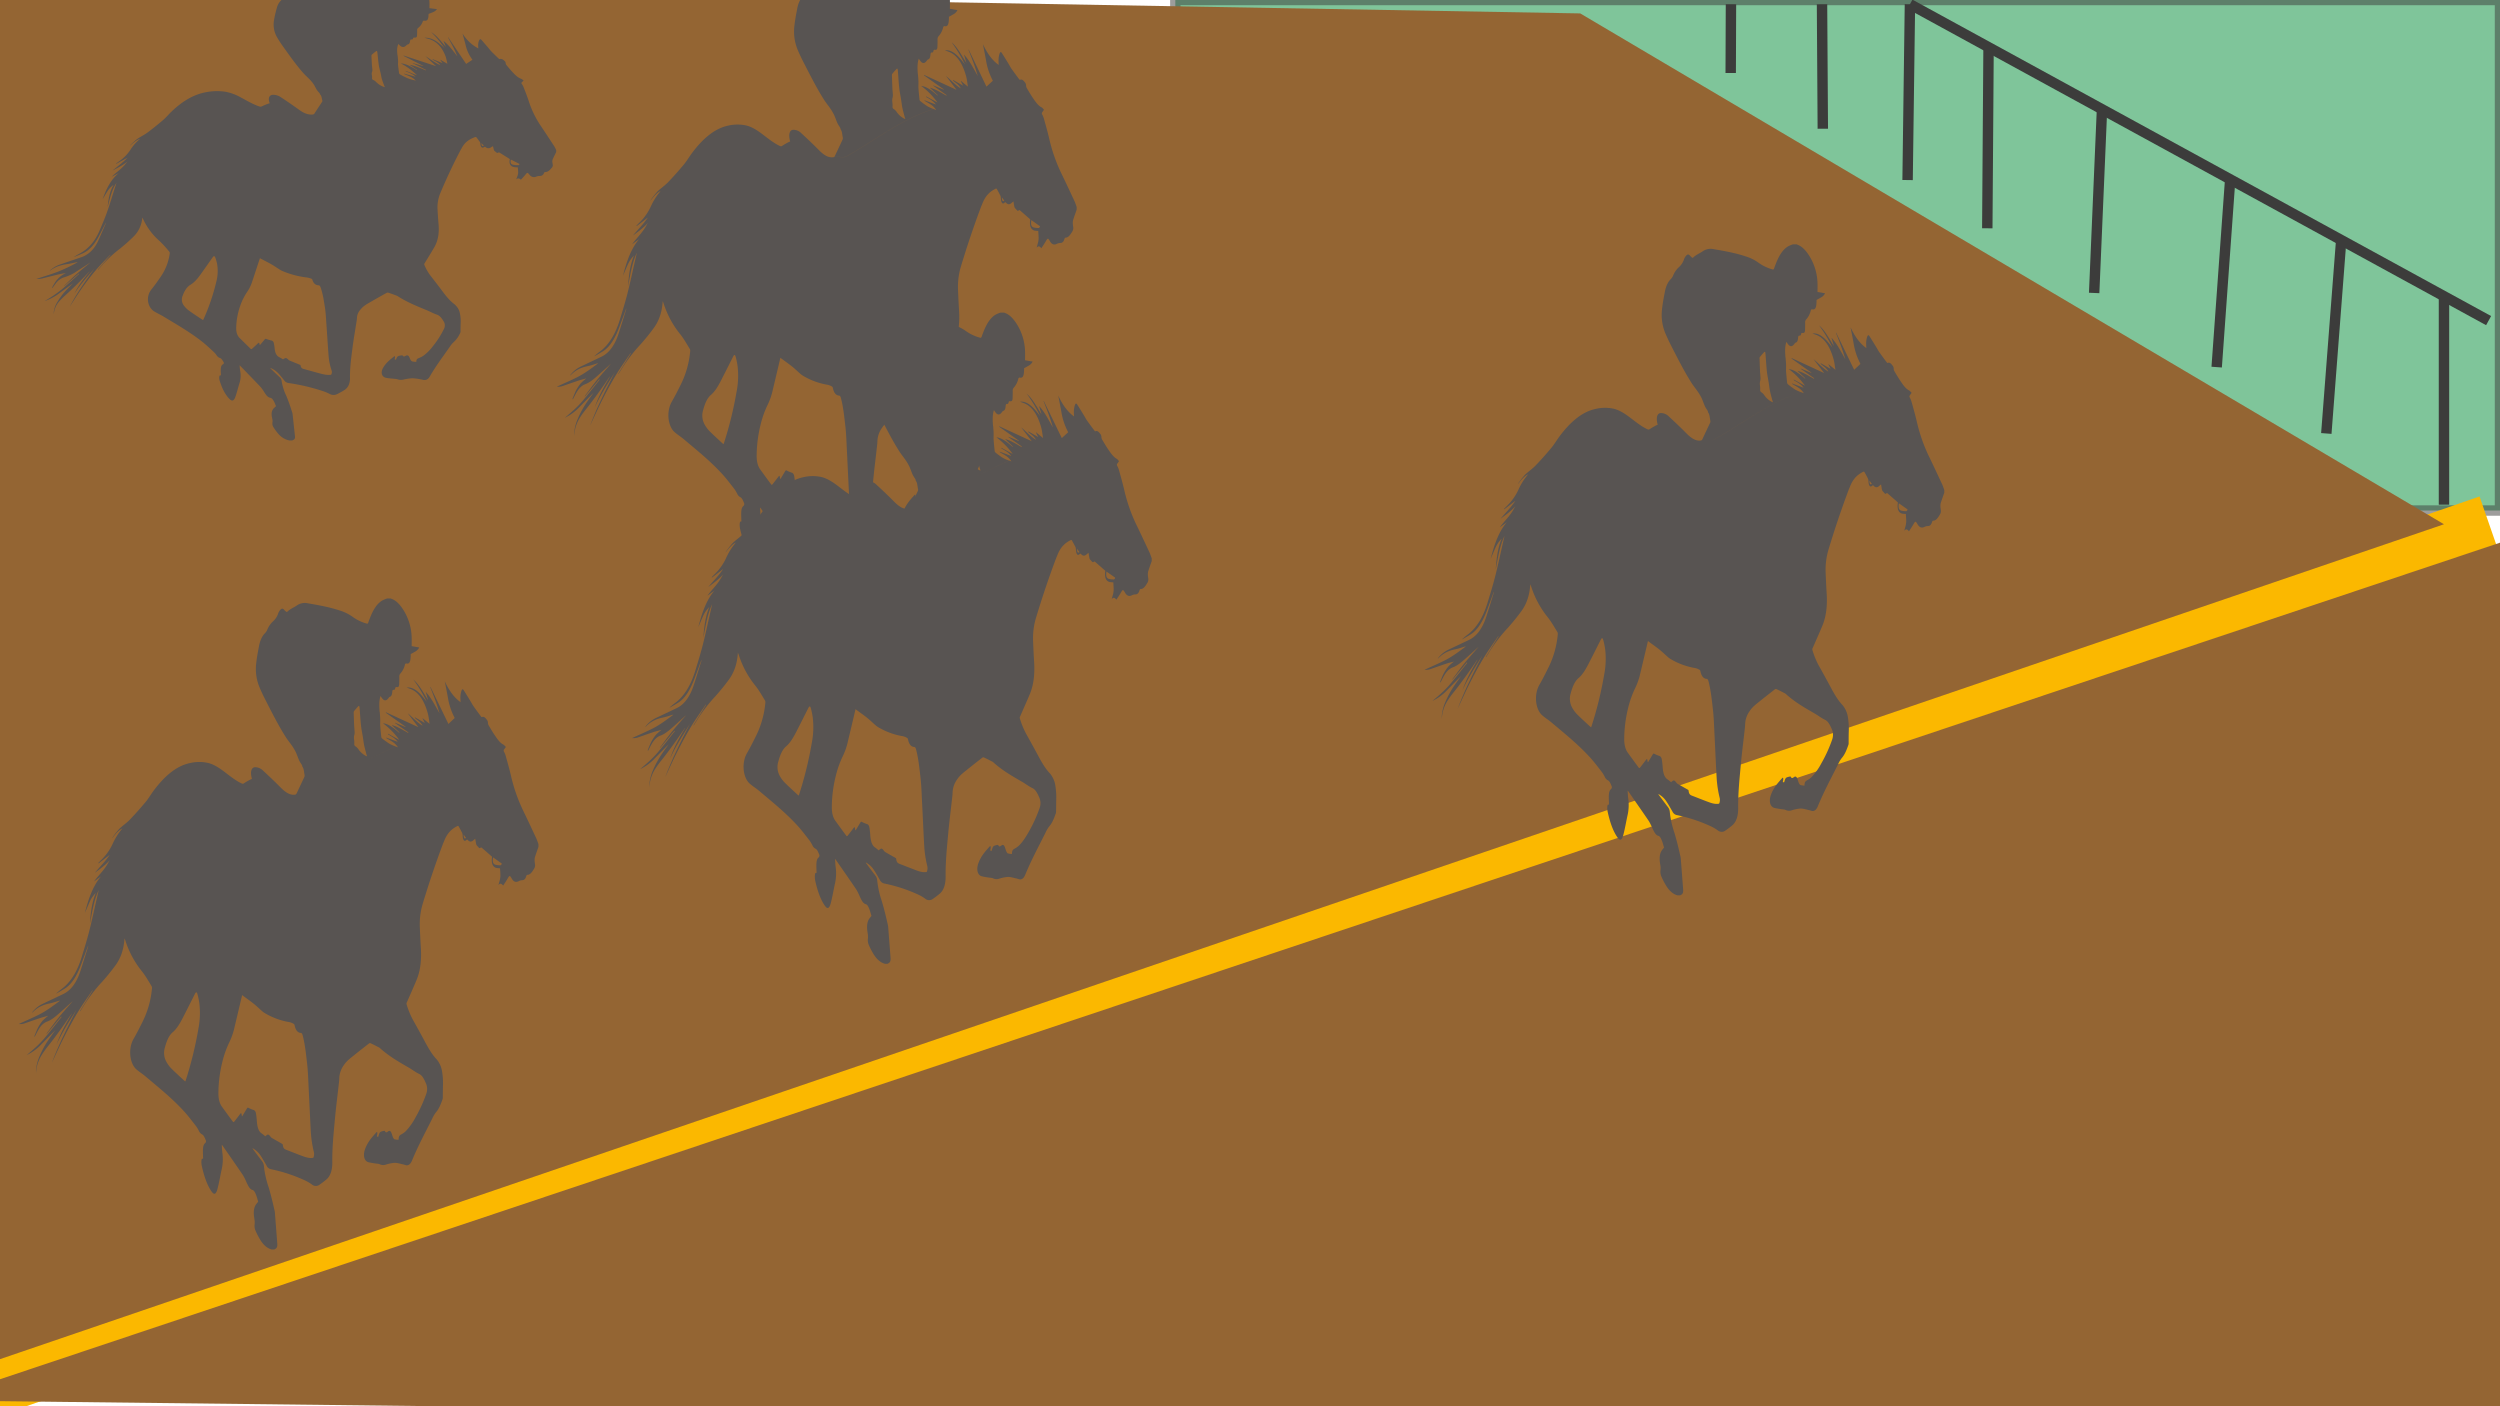<svg id="Layer_1" data-name="Layer 1" xmlns="http://www.w3.org/2000/svg" width="1920" height="1080" viewBox="0 0 1920 1080">
  <defs>
    <style>
      .cls-1 {
        fill: #008d36;
        opacity: 0.5;
      }

      .cls-1, .cls-4, .cls-5, .cls-6 {
        stroke: #3c3c3b;
        stroke-width: 8px;
      }

      .cls-1, .cls-2, .cls-4, .cls-5, .cls-6 {
        stroke-miterlimit: 10;
      }

      .cls-2, .cls-4 {
        fill: none;
      }

      .cls-2 {
        stroke: #fbb800;
        stroke-width: 42.46px;
      }

      .cls-3 {
        fill: #946533;
      }

      .cls-5 {
        fill: #3c3c3b;
      }

      .cls-6 {
        fill: #fbb800;
      }

      .cls-7 {
        fill: #585452;
      }
    </style>
  </defs>
  <title>goal</title>
  <rect class="cls-1" x="902.65" width="1017.35" height="392.09"/>
  <line class="cls-2" x1="1911.25" y1="401.33" x2="-8.75" y2="1067.54"/>
  <polygon class="cls-3" points="-48.67 1075.54 1949.84 406.79 1927.96 1098.47 -48.67 1075.54"/>
  <polygon class="cls-3" points="-8.75 1046.82 -8.75 -11.22 1213.63 10.3 1876.97 402.62 -8.75 1046.82"/>
  <line class="cls-4" x1="1329.38" y1="3.24" x2="1329.18" y2="56.06"/>
  <line class="cls-4" x1="1399.31" y1="3.24" x2="1399.92" y2="98.87"/>
  <line class="cls-4" x1="1466.83" y1="3.24" x2="1465.03" y2="138.28"/>
  <line class="cls-5" x1="1466.83" y1="3.24" x2="1911.25" y2="246.24"/>
  <line class="cls-4" x1="1527.21" y1="36.26" x2="1526.24" y2="175.33"/>
  <line class="cls-4" x1="1614.34" y1="83.9" x2="1608.31" y2="225"/>
  <line class="cls-6" x1="1712.79" y1="137.72" x2="1702.41" y2="281.95"/>
  <line class="cls-6" x1="1798.06" y1="184.35" x2="1786.61" y2="332.91"/>
  <line class="cls-6" x1="1876.97" y1="227.49" x2="1876.97" y2="387.6"/>
  <path class="cls-7" d="M1383.4,301.28a32.68,32.68,0,0,1-4.55-2A54.41,54.41,0,0,1,1373,295a2.26,2.26,0,0,1-.51-1.25c-.3-2.86-.6-5.71-.79-8.59-.1-1.52.08-3.09,0-4.62,0-1.82-.21-3.62-.34-5.43,0-.24-.11-.46-.13-.7-.32-4-.53-8,.7-11.87.34.51.65,1,1,1.44,1.74,2.52,3.44,2.52,5.19.07a2.3,2.3,0,0,1,1-.94c1.24-.29,1.68-1.81,1.82-3.7.09-1.32.47-1.75,1.11-1.62s1-.28,1.23-1.46a.92.92,0,0,1,.57-.65c.32-.08.66.1,1,.08,1-.07,1.37-.75,1.43-2.46s.11-3.59.09-5.39a3.38,3.38,0,0,1,.71-2.5,15.45,15.45,0,0,0,3.64-7.18c.1-.36.46-.49.7-.71,0,0,.11,0,.17,0,2.63.7,3.4-1.24,3.52-6.08,0-.34,0-.69,0-1.08,1.12-.62,2.23-1.2,3.32-1.86a7.12,7.12,0,0,0,3.22-3.25l-5.8-1c0-2.42.08-4.57,0-6.69a41.87,41.87,0,0,0-5.94-20.45c-2.6-4.24-5.5-7.58-9-9-.37-.14-.74-.31-1.11-.47h-2.83a30.6,30.6,0,0,0-3.39,1.39c-4.21,2.25-7.29,7.2-9.75,13.56-.44,1.15-.89,2.29-1.29,3.49-.27.78-.55,1-1.08.89a34.6,34.6,0,0,1-11.38-5.52,32.91,32.91,0,0,0-9.46-4.56c-8.11-2.71-16.32-4.13-24.52-5.54a10.69,10.69,0,0,0-8.51,1.7c-2.42,1.7-5,2.52-7.32,4.84-.19.19-.54.1-.76-.07a9.93,9.93,0,0,1-1.63-1.51c-1-1.27-2.07-1-3,.15a8.62,8.62,0,0,0-1.55,2.65,13.76,13.76,0,0,1-3.78,5.93,17.7,17.7,0,0,0-4.63,6.67,8.57,8.57,0,0,1-1.85,2.73c-2.19,2.22-3.67,5.54-4.46,9.71-.85,4.42-1.7,8.89-2.19,13.46A36.63,36.63,0,0,0,1279,256q1.9,4.45,4,8.6c5.21,10.18,10.36,20.48,16.17,29.59,1.53,2.38,3.23,4.38,4.8,6.69a37,37,0,0,1,2.88,4.89c.93,2,1.64,4.27,2.54,6.29a27.44,27.44,0,0,0,1.88,3.08,4.26,4.26,0,0,1,.4.86c.09.25.08.67.19.81,1.22,1.55,1.19,4.17,1.68,6.33a3,3,0,0,1-.14,1.5c-2,4.22-4,8.37-5.9,12.58-.34.72-.66,1-1.18,1.05m.89-.52c3,0,6,1,9,0,22.43-12.68,43-29.16,67.16-36.46m-77.05,37c-4.12.64-7.7-2-11.2-5.52-4.42-4.49-8.92-8.73-13.43-12.89a8.61,8.61,0,0,0-6.18-2.66c-2.59.13-3.66,2.93-2.79,7.3.1.52.22,1,.37,1.74a10.68,10.68,0,0,0-1.52.6c-1.53.85-3.07,1.68-4.56,2.7a1.47,1.47,0,0,1-1.58.2c-5-2.24-9.61-6.15-14.32-9.65-3.88-2.89-7.83-5.3-12-6.25a31.53,31.53,0,0,0-13.87.24c-10.37,2.26-19.42,10.12-27.69,21.24-2.11,2.84-4,6.14-6.23,8.76-3.92,4.69-7.92,9.21-12,13.43-2.61,2.7-5.5,4.54-8.15,7.12a61.91,61.91,0,0,0-4.7,5.87,2.64,2.64,0,0,0-.6,1.16c2.39-3.11,4.81-6,7.7-7.44-.23.3-.45.63-.68.92a49,49,0,0,0-6.57,10.55,41.13,41.13,0,0,1-8.72,12.56c-.82.81-1.64,1.66-2.45,2.48,0,.15.07.29.1.44l8.63-6.62c-3.64,5.43-7.69,9.24-11.46,13.83,3.88-2.94,7.84-5.61,11.47-9.71-.91,1.54-1.77,3.16-2.73,4.59s-2,2.79-3.07,4.1S1156,399.8,1155,401s-2.12,2.53-3.14,4l5.41-3.92c-6,6.82-9.62,16.82-12.42,28.08,1.23-2.88,2.45-5.79,3.72-8.62a22.61,22.61,0,0,1,4.7-6.8c-3,7-4,15.21-4.57,23.71,1.75-9,3.14-18.4,6.78-25.87l-.84,3.64c-2.12,9.22-4.09,18.55-6.39,27.62-1.76,7-3.87,13.69-5.93,20.41-3.48,11.29-8.61,19.3-15.24,24.22a45.17,45.17,0,0,0-4.31,3.6c.18-.08.38-.13.56-.23,2.1-1.24,4.22-2.42,6.31-3.74,5.31-3.36,9.16-10,12.26-18.15,1.66-4.37,3.26-8.81,4.89-13.22a5.18,5.18,0,0,1,.66-1.38c-.11.42-.2.87-.32,1.27-1.87,6-3.7,11.95-5.61,17.85-3,9.25-7.45,15.16-13.2,17.92-5.25,2.51-10.51,5-15.76,7.49a21.8,21.8,0,0,0-8.35,6.85c.24-.07.34-.06.41-.13,4.1-4.36,8.64-6.06,13.3-7,2.32-.48,4.61-1.3,6.91-2a1.41,1.41,0,0,1,.84-.05c-5.12,3.8-10.24,7.66-15.57,10.38s-10.78,5-16.11,7.49a20.14,20.14,0,0,0,2,0,9.64,9.64,0,0,0,2.23-.42c4-1.37,8.06-2.83,12.09-4.16,2-.68,4.11-1.16,6.39-1.79a35.77,35.77,0,0,0-4.28,3.73,30.45,30.45,0,0,0-3.63,5.42c-1.06,2-1.88,4.35-2.81,6.56l.28.44c.94-1.78,1.85-3.62,2.83-5.33,1.88-3.27,4.11-5.41,6.68-6.34,3.32-1.21,6.37-3.75,9.38-6.41,3.17-2.8,6.3-5.68,9.45-8.52.23-.21.47-.39.88-.73-3.58,4.12-7,7.89-10.37,12s-6.49,8.53-9.73,12.82l.12.32,11.1-13.36.2.53c-4.29,5.35-8.55,10.81-12.9,16s-9.09,9.15-13.8,13.14a38.36,38.36,0,0,0,11.36-8.35c3.57-3.6,7.11-7.31,10.72-10.82-1.57,2.17-3.15,4.29-4.69,6.53a74.25,74.25,0,0,0-7.5,13.56,33.54,33.54,0,0,0-2.68,10.34,22.85,22.85,0,0,0,0,2.62,28.69,28.69,0,0,1,4.26-13.83,69.27,69.27,0,0,1,4.54-6.33c6.24-7.76,12.2-16.19,18.07-24.81a3,3,0,0,1,.69-.77c-4.25,7.39-8.65,14.52-11.72,23.77,4.53-10,10.05-18.24,15.34-26.87-6.7,13.09-13.45,26.1-19,41,3.15-6.71,6.2-13.59,9.49-20.06s6.75-12.88,10.37-18.83,7.54-11.32,11.32-16.94l.15.31q-4.83,7.76-9.64,15.52l.16.33c1.1-1.77,2.21-3.54,3.3-5.32a121.19,121.19,0,0,1,13.48-17.28c3.48-3.9,6.88-8.07,10.15-12.51,3.74-5.09,6.43-11.58,7-20.84.31.76.48,1.1.6,1.49a72.8,72.8,0,0,0,12.93,24c2.65,3.31,5,7.52,7.39,11.39a3.4,3.4,0,0,1,.17,1.59,71.43,71.43,0,0,1-6.93,25c-2.29,4.63-4.59,9.25-7.07,13.53-4.6,7.9-3,19.19,2,23.56,2.26,2,4.67,3.46,7,5.39,10.06,8.51,20.25,16.58,29.78,27,3.14,3.44,6.11,7.42,9.12,11.26a25.61,25.61,0,0,1,2.25,3.76,5.35,5.35,0,0,0,2.37,2.6c1.38.6,2.08,2.74,2.89,4.52a2,2,0,0,1-.5,2.2c-1.47,1.12-1.67,3.46-1.72,5.82,0,2,.09,4.06.15,6-.3.12-.95,0-1.08.49a10.12,10.12,0,0,0-.24,2.87,12.6,12.6,0,0,0,.32,2.31c1.61,7.28,3.74,13.92,7.12,19.06,2.26,3.44,3.78,3.11,5-1.77,1.29-5.05,2.17-10.45,3.34-15.61a36.14,36.14,0,0,0,.29-12.19c-.21-1.85-.29-3.75-.44-5.78.18.15.31.2.4.33,5.3,7.66,10.63,15.26,15.89,23a45.91,45.91,0,0,1,2.81,5.66c1.23,2.57,2.39,5.17,4.5,5.69,1.29.32,2.15,2.21,2.86,4.09.57,1.51,1,3.2,1.52,4.91-.45.57-.83,1.07-1.21,1.53-1.85,2.19-2.42,5.32-2.06,9.11.1,1,.28,2,.42,3a14.09,14.09,0,0,1,.1,3.86,9.71,9.71,0,0,0,.52,4.34,56.06,56.06,0,0,0,3.88,7.54c2.47,4,5.38,6.48,8.69,7.35h2l.79-.43c1.28-.71,1.71-1.83,1.53-4.21q-.91-12-1.85-24a6.52,6.52,0,0,0-.16-1c-.74-3.16-1.45-6.36-2.24-9.48s-1.58-6.05-2.47-9a71.68,71.68,0,0,1-3.52-15.89,7,7,0,0,0-1.53-3.91c-2.3-3-4.56-6.05-6.83-9.09a3.15,3.15,0,0,1-.44-.84,17,17,0,0,1,6.1,5.56c1.66,2.47,3.2,5.24,4.75,7.94a4.73,4.73,0,0,0,3.15,2.66,119.35,119.35,0,0,1,27.07,9,32.13,32.13,0,0,1,4.65,2.83,4.64,4.64,0,0,0,5.69.17c1.83-1.27,3.65-2.63,5.42-4.13,3.11-2.62,4.55-7.36,4.48-13.28-.13-11.18,1-22.08,2-33,.83-9.1,2-18.1,3-27.15.14-1.27.31-2.55.34-3.84a18.19,18.19,0,0,1,3.41-10.33c2.11-3.24,4.68-5.12,7.18-7.14,4.07-3.29,8.17-6.49,12.27-9.68a1.18,1.18,0,0,1,1.19-.16c2,.92,4,1.93,5.92,2.94a5.88,5.88,0,0,1,1.33.83c7.1,6.41,14.64,10.63,22.17,15,2.64,1.52,5.2,3.55,7.87,4.79,2.45,1.14,3.91,4.14,5.32,7.43a10.77,10.77,0,0,1,.1,8,107.29,107.29,0,0,1-8.22,18,46.62,46.62,0,0,1-7.51,10.59,14.58,14.58,0,0,1-3.3,2.36c-1.17.64-2.21,1.28-2.13,4.17a14.85,14.85,0,0,1-3.14-.45c-.47-.17-.94-1-1.26-1.7-.44-1-.7-2.27-1.14-3.28-.7-1.64-1.52-1.87-2.57-1.1-.81.6-1.65,1.35-2.42-.24a.51.51,0,0,0-.56-.21,12.5,12.5,0,0,0-2.3.58c-1.16.48-1.44,1.05-2.29,4.11l-1-.41c.13-.76.29-1.44.35-2.15.08-1-.27-1.53-.74-1-3.14,3.57-6.41,6.93-8.59,12.59-1.9,4.95-.86,9.46,2.47,10.39a64.91,64.91,0,0,0,7.3,1.19,4.11,4.11,0,0,1,1.31.35,6.29,6.29,0,0,0,4.7.32,28.45,28.45,0,0,1,6.84-1.38c2.14,0,4.29.72,6.43,1.17.63.13,1.26.37,1.89.56,2.09.66,3.81-.59,5-3.6,4.68-11.34,10.16-21.42,15.39-31.91.48-1,.94-2,1.47-2.85a21.29,21.29,0,0,1,1.82-2.57c2.09-2.51,3.49-6.09,4.79-9.83a4.83,4.83,0,0,0,.15-1.3c0-3.13,0-6.27.12-9.41a55.81,55.81,0,0,0-.66-10.22,19,19,0,0,0-4.26-9.61c-3.61-3.73-6.52-8.92-9.37-14.27-3-5.6-6-11.05-9.08-16.53a63.57,63.57,0,0,1-4.54-11.23,2.07,2.07,0,0,1,.22-1.79c2.45-5.62,4.94-11.18,7.33-16.87,3.15-7.47,3.94-16,3.35-25.11-.34-5.21-.56-10.44-.77-15.67a54.22,54.22,0,0,1,2.24-18q7.11-23.58,15.46-45.79c.28-.75.63-1.41.9-2.15,2.53-6.72,6.33-9.78,10.49-11.79.23-.11.61.13.78.45q1.39,2.47,2.7,5.09a4.16,4.16,0,0,1,.27,1.31c.07.63.06,1.3.15,1.91.4,2.5,1.44,3.35,2.7,2.12.44-.44.75-.51,1.19,0,1.33,1.49,2.71,1.52,4.12.25.48-.44,1-.83,1.55-1.3.25,1.49.45,2.8.71,4.07a2.8,2.8,0,0,0,.5,1.1c.41.52.88.87,1.28,1.41.54.72,1.06.9,1.67.27a.58.58,0,0,1,.76,0c2.6,2.24,5.18,4.52,7.77,6.79l.21.23a1,1,0,0,1,0,.28c-.76,4.62.55,7.77,3.51,8.33a24.45,24.45,0,0,0,2.64.22c.11,2.06.31,4,.28,6a17.11,17.11,0,0,1-.62,3.64c-.25,1.09-.62,2.1-.86,3.21,1.36-1.44,2.07-1.31,3.6.44,1.13-1.75,2.24-3.34,3.26-5.09,1.61-2.79,1.76-3,3.32-.29s3.37,3,5.38,2a6,6,0,0,1,2.61-.62c1.36,0,2.46-.82,3.12-3,.23-.8.55-1.14,1-1.14,2.23,0,3.73-2.51,5.24-5a5.14,5.14,0,0,0,.51-3.16c-.08-.83-.25-1.65-.27-2.49a9.52,9.52,0,0,1,.17-2.72c.87-2.76,1.84-5.41,2.77-8.1v-2.09c-.52-1.41-1-2.93-1.56-4.21-3.53-7.53-7-15.05-10.64-22.47a127.18,127.18,0,0,1-9-26.26c-1.2-5.08-2.6-10-4-15a17.25,17.25,0,0,0-1.29-3.09,1.42,1.42,0,0,1,0-1.62c.41-.59.83-1.16,1.4-1.95a9.9,9.9,0,0,0-1.87-1.83c-2.66-1.28-4.72-4.33-6.77-7.37-1.58-2.35-3.08-4.9-4.58-7.42a4.35,4.35,0,0,1-.54-1.89,3.61,3.61,0,0,0-.82-2.38c-1.15-1.51-2.3-2.81-3.83-2.08-.17.08-.42-.14-.59-.36-2-2.63-3.92-5.23-5.84-7.95-.83-1.17-1.54-2.59-2.32-3.86-1.75-2.85-3.49-5.71-5.26-8.49-.65-1-1.21-.8-1.68.48a16.81,16.81,0,0,0-.79,6.17c0,.79.06,1.58.1,2.58-4.87-3.41-8.79-8.81-12.08-15.92.07.39.13.78.2,1.17.74,3.87,1.54,7.7,2.2,11.61a50.82,50.82,0,0,0,4.41,13.77l.75,1.55L1424,284l-13.83-28.53-.16.23c1.28,3.3,2.59,6.55,3.82,9.9s2.34,6.75,3.38,10.3c-3.35-5.83-6.43-12.14-10.64-16.52.65,2.28,1.24,4.32,1.83,6.37-3.62-5.73-6.9-12.09-11.33-15.83a103.29,103.29,0,0,1,10.26,17.16c-4.57-6.1-9.27-11.62-15.36-11,.56.22,1.08.44,1.61.64s1.14.41,1.71.64c6,2.48,10.31,9,13,18.92.62,2.32.85,5,1.31,7.72l-5.33-4.34-.06.27,1.7,3.39-7.61-4.39c0,.16-.06.32-.1.47,2,1.9,4.34,2.87,6,6-4-2.25-7.58-6.43-11.42-9.56l8.18,10.69L1376,275l-.06.4,15.18,10.73-.06.23L1383,283l0,.3,10.23,7.15c0,.16-.06.33-.1.49-4.11-2.3-8.17-5-12.7-6.14l5.95,5.65-.09.39c-4-3.46-8-6.89-12.54-7.39a57.29,57.29,0,0,1,12.51,12.79l-8.61-4.76-.09.48c2.71,1.62,5.5,3,7.57,5.81l-8.79-3.3c0,.13,0,.26,0,.39,2.78,1.82,5.76,2.85,8.26,6.08.24-.07.47-.15.71-.21-.24.06-.47.14-.71.21.26.33.51.68.76,1.06-.64-.26-1.26-.5-1.89-.73-24.19,7.3-44.73,23.78-67.16,36.46-3,1-6,0-9,0m44.31-63.57c.93-1.15,1.89-2.23,2.86-3.3s1.24-1,1.42,1.05c.38,4.38.59,8.82,1.05,13.17.34,3.16,1,6.2,1.5,9.31.31,2,.5,4,.9,5.88.48,2.32,1.12,4.53,1.7,6.78.15.57.34,1.09.6,1.89a7.37,7.37,0,0,1-1.12-.43,16,16,0,0,1-5.78-5.35,7.79,7.79,0,0,0-2.2-2,2,2,0,0,1-.73-2,18.24,18.24,0,0,0-.14-3,8.82,8.82,0,0,1,.29-4.15,9.69,9.69,0,0,0,0-2.87c0-1.13-.19-2.25-.24-3.38-.15-3.47-.27-6.95-.38-10.43A2.51,2.51,0,0,1,1351.55,274.17ZM1232.06,517.81a285.43,285.43,0,0,1-9.83,40.14c-.06.17-.13.33-.24.61a7.44,7.44,0,0,1-.82-.58c-3.44-3.21-6.92-6.31-10.3-9.72a24.25,24.25,0,0,1-3.64-5.15,14.08,14.08,0,0,1-.93-10.62c1.32-5,3.13-9.31,6-11.7,3.08-2.6,5.47-6.62,7.72-11,3.17-6.14,6.28-12.39,9.42-18.6.69-1.37,1.37-1.46,1.82.2a53.18,53.18,0,0,1,1.5,7.23A62.21,62.21,0,0,1,1232.06,517.81Zm88.32,99.25c-.17.24-.46.23-.7.26-3.11.39-6.13-.81-9.14-1.94-3.75-1.41-7.48-2.92-11.23-4.35-1.21-.46-2.24-1.2-2.46-3.76a1.09,1.09,0,0,0-.47-.72c-2.63-1.52-5.28-3-7.92-4.53a3.76,3.76,0,0,1-1.06-1c-.73-1-1.47-1.93-2.43-1.51a8.93,8.93,0,0,0-1.59,1.25,32.22,32.22,0,0,0-2.71-2.18c-2.61-1.66-3.47-5.35-3.77-9.85-.12-1.82-.33-3.64-.62-5.4s-1.07-2.63-2.18-2.88a22.34,22.34,0,0,1-3.76-1.64.59.59,0,0,0-.66.09,7.3,7.3,0,0,0-.82,1.23c-1,1.65-2,3.32-3,5-.07.12-.19.14-.28.19s-.14-.13-.15-.2c-.43-2.68-.43-2.68-1.71-1-1.39,1.82-2.78,3.65-4.2,5.42-.21.26-.67.43-.83.2-2.87-3.85-5.71-7.77-8.55-11.68-2.06-2.82-2.83-6.68-2.73-11.18a102.44,102.44,0,0,1,3-23.15,76.38,76.38,0,0,1,5.67-15.79,50.86,50.86,0,0,0,3.73-11.09c1.81-7.51,3.57-15,5.35-22.57.14-.59.28-1.18.46-2,.3.23.56.46.83.66,2.69,2,5.4,3.87,8.06,6,2.07,1.65,4.07,3.6,6.11,5.39a14.89,14.89,0,0,0,2,1.57,54.62,54.62,0,0,0,18.27,7,10.93,10.93,0,0,1,4.44,1.57,1.52,1.52,0,0,1,.56.88c.77,4,2.45,5.82,4.68,6,.91.08,1.24.69,1.62,2.17,1.79,6.86,2.51,14.26,3.35,21.54.68,5.93.84,12.07,1.15,18.13.58,11.38,1.06,22.78,1.69,34.15a85.51,85.51,0,0,0,2.39,15.68A7.41,7.41,0,0,1,1320.38,617.06Zm115.37-248c.65.89,1.21,1.67,1.83,2.51C1436.38,372.57,1435.76,371.73,1435.75,369.06Zm28.31,23.52a13.35,13.35,0,0,1-4-.44c-1.79-.61-2.25-2.28-1.72-5.62l6.57,4.65.09.48C1464.68,392,1464.37,392.59,1464.06,392.58Z"/>
  <path class="cls-7" d="M303.75,573.25a33.2,33.2,0,0,1-4.55-2,54.52,54.52,0,0,1-5.9-4.27,2.13,2.13,0,0,1-.5-1.25c-.3-2.85-.6-5.71-.79-8.59-.11-1.51.07-3.08,0-4.61,0-1.82-.21-3.62-.33-5.43,0-.24-.12-.46-.14-.7-.31-4-.53-8,.7-11.87l1,1.44c1.75,2.52,3.44,2.52,5.19.07a2.3,2.3,0,0,1,1-.94c1.24-.29,1.68-1.81,1.82-3.7.09-1.32.47-1.75,1.11-1.62s1-.28,1.23-1.46a.92.92,0,0,1,.57-.65c.32-.09.66.1,1,.07,1-.06,1.37-.74,1.43-2.45s.11-3.6.09-5.39a3.4,3.4,0,0,1,.71-2.51,15.46,15.46,0,0,0,3.65-7.17c.09-.36.45-.49.69-.71,0,0,.11,0,.17,0,2.64.7,3.4-1.25,3.52-6.08,0-.34,0-.69,0-1.08,1.12-.62,2.23-1.2,3.32-1.86a7.08,7.08,0,0,0,3.22-3.25l-5.8-1c0-2.42.08-4.57,0-6.69a41.76,41.76,0,0,0-5.94-20.45c-2.6-4.24-5.5-7.58-9-9l-1.11-.47h-2.83a30.6,30.6,0,0,0-3.39,1.39c-4.21,2.25-7.29,7.2-9.74,13.56-.45,1.15-.9,2.29-1.3,3.48-.27.79-.55,1-1.08.89a34.21,34.21,0,0,1-11.38-5.52,33.14,33.14,0,0,0-9.46-4.55c-8.11-2.71-16.32-4.13-24.52-5.55a10.73,10.73,0,0,0-8.51,1.71c-2.42,1.7-5,2.52-7.32,4.84-.19.19-.54.1-.76-.07a9.5,9.5,0,0,1-1.62-1.51c-1.05-1.28-2.08-1-3,.15a8.62,8.62,0,0,0-1.55,2.65,13.73,13.73,0,0,1-3.78,5.93,17.62,17.62,0,0,0-4.63,6.67,8.52,8.52,0,0,1-1.85,2.72c-2.19,2.23-3.67,5.54-4.46,9.72-.85,4.42-1.7,8.89-2.18,13.46A36.41,36.41,0,0,0,199.37,528q1.89,4.45,4,8.59c5.21,10.18,10.36,20.49,16.17,29.6,1.53,2.38,3.23,4.38,4.8,6.69a37,37,0,0,1,2.88,4.89c.93,2,1.64,4.27,2.54,6.29a29,29,0,0,0,1.88,3.08,4.89,4.89,0,0,1,.41.86c.08.25.07.67.19.81,1.21,1.55,1.18,4.16,1.67,6.33a3,3,0,0,1-.14,1.5c-1.95,4.22-3.95,8.37-5.9,12.58-.34.72-.66,1-1.18,1.05m.89-.52c3,0,6,1,9,0,22.43-12.68,43-29.17,67.16-36.46m-77.05,37c-4.12.64-7.7-2-11.2-5.52-4.42-4.49-8.92-8.73-13.43-12.89a8.6,8.6,0,0,0-6.18-2.66c-2.59.13-3.66,2.93-2.79,7.3.1.52.22,1,.37,1.74a10.68,10.68,0,0,0-1.52.6c-1.53.85-3.07,1.68-4.56,2.7a1.49,1.49,0,0,1-1.58.2c-5-2.24-9.6-6.15-14.32-9.66-3.88-2.88-7.83-5.3-12-6.24a31.57,31.57,0,0,0-13.88.24c-10.37,2.26-19.42,10.12-27.69,21.24-2.11,2.84-4,6.14-6.23,8.76-3.92,4.69-7.92,9.21-12,13.43-2.61,2.7-5.5,4.54-8.15,7.12a60.66,60.66,0,0,0-4.7,5.87,2.64,2.64,0,0,0-.6,1.16c2.4-3.11,4.81-6,7.7-7.44-.23.3-.45.63-.68.92a49.55,49.55,0,0,0-6.57,10.54A41,41,0,0,1,78,660.21c-.83.81-1.64,1.65-2.46,2.48,0,.15.07.29.11.44l8.62-6.62c-3.63,5.43-7.69,9.24-11.46,13.83,3.89-2.94,7.84-5.62,11.47-9.71-.91,1.54-1.77,3.16-2.73,4.59s-2,2.79-3.07,4.1-2.09,2.45-3.14,3.68-2.12,2.53-3.13,4l5.4-3.92c-5.95,6.82-9.62,16.82-12.42,28.08,1.23-2.88,2.45-5.79,3.72-8.62a22.61,22.61,0,0,1,4.7-6.8c-3,7-4,15.21-4.57,23.71,1.75-9,3.14-18.4,6.78-25.87l-.84,3.64c-2.12,9.22-4.09,18.55-6.39,27.62-1.76,7-3.87,13.69-5.93,20.41-3.48,11.29-8.61,19.29-15.24,24.22a45.17,45.17,0,0,0-4.31,3.6,5.48,5.48,0,0,0,.56-.23c2.1-1.24,4.22-2.42,6.32-3.74,5.3-3.36,9.15-10,12.25-18.15,1.66-4.37,3.26-8.81,4.89-13.22a5,5,0,0,1,.66-1.38c-.11.42-.19.87-.32,1.27-1.87,6-3.7,11.95-5.61,17.85-3,9.25-7.45,15.16-13.2,17.91-5.25,2.52-10.51,5-15.76,7.5a21.8,21.8,0,0,0-8.35,6.85c.24-.07.34-.06.41-.13,4.1-4.36,8.64-6.06,13.31-7,2.31-.47,4.6-1.29,6.9-1.95a1.49,1.49,0,0,1,.84-.06c-5.12,3.81-10.24,7.67-15.57,10.39s-10.78,5-16.11,7.49a20.13,20.13,0,0,0,2.05,0,9.54,9.54,0,0,0,2.23-.42c4-1.37,8.06-2.83,12.1-4.17,2-.67,4.1-1.15,6.38-1.78a37.47,37.47,0,0,0-4.28,3.72,30.91,30.91,0,0,0-3.63,5.43c-1.05,2-1.88,4.35-2.81,6.56l.28.44c.94-1.78,1.86-3.62,2.83-5.33,1.88-3.28,4.11-5.41,6.68-6.34,3.33-1.21,6.37-3.75,9.39-6.41s6.29-5.68,9.44-8.52c.23-.21.47-.39.88-.73-3.58,4.12-7,7.89-10.37,12s-6.49,8.53-9.73,12.82l.12.32L47,780.64l.2.53c-4.29,5.35-8.54,10.81-12.89,16s-9.09,9.15-13.81,13.14A38.36,38.36,0,0,0,31.81,802c3.57-3.61,7.11-7.31,10.72-10.82-1.57,2.17-3.15,4.29-4.69,6.52a74.35,74.35,0,0,0-7.5,13.57,33.75,33.75,0,0,0-2.68,10.34,22.85,22.85,0,0,0,0,2.62,28.58,28.58,0,0,1,4.27-13.83A67.34,67.34,0,0,1,36.43,804c6.24-7.76,12.2-16.19,18.07-24.81a3.24,3.24,0,0,1,.69-.77c-4.25,7.39-8.65,14.52-11.72,23.77,4.53-10,10.05-18.24,15.34-26.88-6.7,13.1-13.45,26.11-19,41,3.15-6.7,6.2-13.58,9.5-20s6.74-12.88,10.37-18.83S67.23,766.11,71,760.49l.15.31q-4.81,7.76-9.64,15.52l.16.33c1.1-1.78,2.21-3.54,3.31-5.32A121.1,121.1,0,0,1,78.46,754c3.48-3.89,6.88-8.06,10.15-12.5,3.74-5.09,6.44-11.59,7-20.84.31.76.48,1.1.61,1.49a72.61,72.61,0,0,0,12.92,24c2.65,3.31,5,7.52,7.39,11.39a3.39,3.39,0,0,1,.18,1.59,71.65,71.65,0,0,1-6.93,25c-2.29,4.62-4.6,9.25-7.08,13.53-4.6,7.9-3,19.19,2,23.56,2.26,2,4.67,3.45,6.95,5.38,10.06,8.51,20.26,16.59,29.78,27,3.14,3.44,6.11,7.42,9.12,11.26a25.09,25.09,0,0,1,2.25,3.76,5.36,5.36,0,0,0,2.38,2.6c1.37.6,2.07,2.74,2.88,4.52a2,2,0,0,1-.5,2.2c-1.47,1.12-1.66,3.46-1.72,5.82,0,2,.09,4.06.15,6.05-.3.11-.95,0-1.08.49a9.78,9.78,0,0,0-.23,2.87,11.79,11.79,0,0,0,.31,2.31c1.61,7.28,3.74,13.92,7.12,19.06,2.26,3.44,3.78,3.11,5-1.77,1.3-5,2.17-10.45,3.34-15.61a36.14,36.14,0,0,0,.29-12.19c-.21-1.85-.29-3.75-.44-5.78.18.15.31.2.4.33,5.31,7.66,10.64,15.26,15.89,23a46.78,46.78,0,0,1,2.81,5.67c1.24,2.57,2.39,5.17,4.5,5.69,1.29.32,2.16,2.21,2.86,4.09.57,1.51,1,3.2,1.52,4.91-.45.57-.83,1.07-1.21,1.53-1.85,2.19-2.42,5.32-2.06,9.11.1,1,.28,2,.42,3a14.09,14.09,0,0,1,.1,3.86,9.85,9.85,0,0,0,.52,4.34,56.06,56.06,0,0,0,3.88,7.54c2.47,4,5.38,6.48,8.69,7.35h2l.79-.43c1.28-.71,1.71-1.83,1.53-4.21q-.91-12-1.85-24a6.52,6.52,0,0,0-.16-1c-.74-3.17-1.45-6.36-2.24-9.48s-1.57-6-2.47-9a71.8,71.8,0,0,1-3.52-15.89,7,7,0,0,0-1.53-3.91c-2.3-3-4.56-6-6.83-9.09a3.47,3.47,0,0,1-.44-.84,16.89,16.89,0,0,1,6.1,5.56c1.66,2.47,3.2,5.23,4.75,7.94a4.72,4.72,0,0,0,3.16,2.66,119.27,119.27,0,0,1,27.06,9,31.26,31.26,0,0,1,4.65,2.83,4.64,4.64,0,0,0,5.69.17c1.83-1.27,3.65-2.63,5.42-4.13,3.11-2.62,4.55-7.36,4.48-13.28-.13-11.18,1-22.08,2-33,.83-9.1,2-18.1,3-27.15.14-1.27.31-2.55.34-3.84a18.16,18.16,0,0,1,3.41-10.33c2.12-3.24,4.68-5.12,7.19-7.14,4.07-3.3,8.16-6.49,12.26-9.68a1.18,1.18,0,0,1,1.19-.16c2,.92,3.95,1.93,5.92,2.94a5.54,5.54,0,0,1,1.33.83c7.1,6.41,14.65,10.63,22.17,15,2.64,1.52,5.2,3.55,7.87,4.79,2.45,1.14,3.91,4.14,5.32,7.43a10.81,10.81,0,0,1,.11,8,109.28,109.28,0,0,1-8.22,18,47,47,0,0,1-7.52,10.59,14.58,14.58,0,0,1-3.3,2.36c-1.17.63-2.21,1.28-2.13,4.17A14.23,14.23,0,0,1,303,875c-.47-.16-.93-1-1.26-1.69-.44-1-.7-2.27-1.14-3.28-.7-1.64-1.51-1.87-2.57-1.1-.81.6-1.65,1.35-2.42-.24a.5.5,0,0,0-.56-.21,11.08,11.08,0,0,0-2.3.58c-1.16.48-1.43,1-2.29,4.11l-1-.41c.13-.76.29-1.44.35-2.15.08-1-.27-1.53-.74-1-3.14,3.57-6.41,6.93-8.59,12.59-1.9,5-.86,9.46,2.47,10.39a64.91,64.91,0,0,0,7.3,1.19,4.37,4.37,0,0,1,1.31.34,6.25,6.25,0,0,0,4.7.33,29,29,0,0,1,6.84-1.39c2.14,0,4.29.73,6.43,1.17.63.14,1.26.37,1.89.57,2.09.66,3.81-.59,5.05-3.6,4.68-11.34,10.17-21.42,15.39-31.91.48-1,.94-2,1.47-2.85a20.53,20.53,0,0,1,1.82-2.57c2.09-2.51,3.49-6.09,4.79-9.83a4.83,4.83,0,0,0,.15-1.3c0-3.14.05-6.28.12-9.41a55.81,55.81,0,0,0-.66-10.22,19,19,0,0,0-4.26-9.61c-3.61-3.73-6.52-8.92-9.37-14.28-3-5.59-6-11-9.08-16.52a62.81,62.81,0,0,1-4.53-11.23,2,2,0,0,1,.21-1.79c2.45-5.62,4.94-11.18,7.33-16.87,3.15-7.47,3.94-16,3.35-25.11-.33-5.21-.56-10.44-.77-15.67a54.22,54.22,0,0,1,2.24-18q7.11-23.58,15.46-45.79c.28-.75.63-1.41.91-2.15,2.52-6.72,6.33-9.78,10.48-11.79.23-.11.61.13.79.45.92,1.65,1.82,3.35,2.7,5.08a4.54,4.54,0,0,1,.26,1.32c.07.63.06,1.3.15,1.91.41,2.5,1.44,3.35,2.7,2.11.44-.43.75-.5,1.19,0,1.33,1.5,2.72,1.53,4.12.26.48-.45,1-.83,1.55-1.31.25,1.5.45,2.81.71,4.08a2.87,2.87,0,0,0,.51,1.1c.4.51.87.87,1.27,1.4.54.73,1.06.91,1.67.28a.57.57,0,0,1,.76,0c2.6,2.23,5.18,4.52,7.77,6.79l.21.23a1,1,0,0,1,0,.28c-.76,4.62.55,7.77,3.51,8.33a24.66,24.66,0,0,0,2.64.22c.11,2.06.31,4,.28,6a16.91,16.91,0,0,1-.62,3.63c-.25,1.1-.62,2.11-.86,3.22,1.36-1.44,2.07-1.31,3.6.44,1.13-1.75,2.24-3.34,3.26-5.1,1.61-2.78,1.76-3,3.32-.28s3.37,3,5.38,2A6,6,0,0,1,401,676c1.37,0,2.46-.82,3.12-3,.23-.81.55-1.14,1-1.14,2.23,0,3.73-2.51,5.24-5a5.07,5.07,0,0,0,.51-3.16c-.08-.83-.25-1.66-.27-2.49a9.52,9.52,0,0,1,.17-2.72c.87-2.76,1.84-5.41,2.77-8.1v-2.09c-.52-1.41-1-2.93-1.56-4.21-3.52-7.53-7-15-10.64-22.47a127.18,127.18,0,0,1-9-26.26c-1.2-5.08-2.6-10-4-15a16.55,16.55,0,0,0-1.29-3.09,1.42,1.42,0,0,1,.05-1.62c.41-.59.83-1.16,1.4-1.95a9.9,9.9,0,0,0-1.87-1.83c-2.66-1.28-4.72-4.33-6.77-7.37-1.58-2.35-3.08-4.9-4.58-7.42a4.49,4.49,0,0,1-.54-1.89,3.64,3.64,0,0,0-.82-2.39c-1.15-1.5-2.3-2.8-3.83-2.07-.17.08-.42-.15-.59-.36-1.95-2.63-3.92-5.24-5.84-8-.83-1.17-1.54-2.59-2.32-3.86-1.74-2.85-3.48-5.71-5.26-8.49-.65-1-1.21-.8-1.68.48a16.81,16.81,0,0,0-.79,6.17c0,.79.06,1.58.1,2.58-4.87-3.41-8.79-8.81-12.08-15.92.07.39.13.78.21,1.17.73,3.87,1.53,7.7,2.2,11.6a50.2,50.2,0,0,0,4.41,13.78l.74,1.55L344.39,556q-6.94-14.33-13.82-28.53l-.16.23c1.27,3.3,2.58,6.55,3.81,9.9s2.34,6.74,3.38,10.3c-3.35-5.84-6.43-12.14-10.64-16.52.65,2.28,1.24,4.32,1.83,6.37-3.62-5.73-6.9-12.09-11.33-15.83A103.29,103.29,0,0,1,327.72,539c-4.57-6.1-9.27-11.63-15.36-11l1.61.65c.57.22,1.14.41,1.71.64,6,2.48,10.31,9,12.95,18.92.62,2.32.86,5,1.31,7.72l-5.33-4.34-.06.27,1.7,3.39-7.61-4.39c0,.16-.06.31-.1.47,2,1.9,4.34,2.87,6,6-4-2.25-7.58-6.43-11.42-9.56l8.18,10.69L296.37,547l-.06.4,15.18,10.73-.06.23L303.36,555l0,.3,10.23,7.15-.09.49c-4.12-2.3-8.18-5-12.71-6.14l5.95,5.65-.09.39c-4-3.46-8-6.89-12.54-7.39a57.08,57.08,0,0,1,12.51,12.79L298,563.46l-.09.48c2.71,1.62,5.5,3,7.57,5.81l-8.79-3.3c0,.13,0,.26-.05.39,2.79,1.82,5.76,2.85,8.26,6.07l.71-.2-.71.2c.26.34.51.69.76,1.07-.64-.26-1.26-.5-1.89-.73C279.56,580.54,259,597,236.59,609.71c-3,1-6,0-9,0m44.31-63.57c.93-1.15,1.9-2.23,2.86-3.3s1.24-1,1.42,1c.38,4.38.59,8.82,1.06,13.17.33,3.15,1,6.2,1.49,9.3.31,2,.51,4,.9,5.89.49,2.32,1.12,4.53,1.7,6.78.15.56.35,1.09.6,1.89a7.37,7.37,0,0,1-1.12-.43,16.17,16.17,0,0,1-5.78-5.35,7.61,7.61,0,0,0-2.19-2,2,2,0,0,1-.74-2,18.41,18.41,0,0,0-.14-3,8.78,8.78,0,0,1,.29-4.14,9.36,9.36,0,0,0,0-2.87c0-1.13-.19-2.25-.24-3.38-.15-3.47-.27-6.95-.38-10.43A2.51,2.51,0,0,1,271.9,546.14ZM152.42,789.78a286.83,286.83,0,0,1-9.84,40.14c-.06.17-.12.33-.23.61a6.74,6.74,0,0,1-.83-.58c-3.44-3.21-6.91-6.31-10.3-9.72a24.25,24.25,0,0,1-3.64-5.15,14.08,14.08,0,0,1-.93-10.62c1.32-5,3.13-9.31,6-11.7,3.07-2.61,5.46-6.62,7.71-11,3.17-6.15,6.28-12.39,9.42-18.6.69-1.37,1.37-1.46,1.83.2a54.41,54.41,0,0,1,1.49,7.23A62.52,62.52,0,0,1,152.42,789.78ZM240.73,889c-.16.25-.46.24-.7.27-3.11.39-6.13-.82-9.14-1.94-3.75-1.41-7.48-2.92-11.23-4.35-1.21-.47-2.24-1.2-2.46-3.76a1.09,1.09,0,0,0-.47-.72c-2.63-1.52-5.28-3-7.92-4.53a4,4,0,0,1-1.06-1c-.73-1-1.47-1.93-2.43-1.51a9.3,9.3,0,0,0-1.59,1.25A30.68,30.68,0,0,0,201,870.5c-2.61-1.66-3.47-5.35-3.77-9.85-.12-1.82-.33-3.64-.62-5.4s-1.06-2.63-2.17-2.88a22.91,22.91,0,0,1-3.77-1.64.59.59,0,0,0-.66.08,7.41,7.41,0,0,0-.82,1.24c-1,1.65-2,3.31-3,5-.07.12-.19.14-.28.19s-.14-.13-.15-.2c-.43-2.68-.43-2.68-1.71-1s-2.78,3.65-4.19,5.41c-.22.27-.67.43-.84.21-2.87-3.85-5.71-7.77-8.55-11.68-2.06-2.82-2.83-6.68-2.73-11.18a102.44,102.44,0,0,1,3-23.15,76.38,76.38,0,0,1,5.67-15.79,50.33,50.33,0,0,0,3.73-11.09c1.81-7.51,3.57-15,5.35-22.57.15-.59.28-1.18.47-2,.29.23.55.46.82.66,2.69,2,5.4,3.87,8.06,6,2.07,1.65,4.07,3.6,6.11,5.39a15.76,15.76,0,0,0,2,1.57,54.62,54.62,0,0,0,18.27,7,10.93,10.93,0,0,1,4.44,1.57,1.47,1.47,0,0,1,.56.88c.78,4,2.45,5.82,4.69,6,.9.08,1.23.69,1.61,2.17,1.79,6.86,2.51,14.26,3.35,21.54.68,5.93.84,12.07,1.15,18.13.59,11.38,1.06,22.78,1.69,34.15a86.13,86.13,0,0,0,2.39,15.67A7.38,7.38,0,0,1,240.73,889ZM356.11,641c.64.89,1.2,1.67,1.82,2.51C356.74,644.54,356.11,643.69,356.11,641Zm28.3,23.52a13.35,13.35,0,0,1-4-.44c-1.79-.61-2.25-2.29-1.72-5.62l6.57,4.65.09.47C385,663.94,384.72,664.56,384.41,664.55Z"/>
  <path class="cls-7" d="M317.4,61.46A41.39,41.39,0,0,1,312.85,60,56,56,0,0,1,307,57a1.34,1.34,0,0,1-.5-.89c-.3-2-.6-4.09-.79-6.15-.11-1.09.07-2.21,0-3.31-.05-1.3-.21-2.6-.33-3.89,0-.17-.12-.33-.14-.5-.31-2.87-.53-5.73.7-8.51.34.37.65.71,1,1,1.75,1.81,3.44,1.81,5.19.05a2.16,2.16,0,0,1,1-.67c1.24-.2,1.68-1.3,1.82-2.65.09-.95.47-1.25,1.11-1.16s1-.2,1.23-1a.8.8,0,0,1,.57-.47,8.31,8.31,0,0,1,1,.05c1-.05,1.37-.53,1.43-1.76s.11-2.57.09-3.86a2,2,0,0,1,.71-1.79,10.53,10.53,0,0,0,3.65-5.14c.09-.26.45-.36.69-.51.05,0,.11,0,.17,0,2.64.51,3.4-.89,3.52-4.35,0-.25,0-.5,0-.78,1.12-.44,2.23-.85,3.32-1.33A6.51,6.51,0,0,0,335.6,7l-5.8-.71c0-1.73.08-3.27,0-4.79a24.2,24.2,0,0,0-5.94-14.65c-2.6-3-5.5-5.43-9-6.42-.37-.1-.74-.22-1.11-.34h-2.83c-1.13.33-2.28.57-3.39,1-4.21,1.61-7.29,5.16-9.74,9.72-.45.82-.9,1.63-1.3,2.49-.27.56-.55.74-1.08.64A41.2,41.2,0,0,1,284-10a39.59,39.59,0,0,0-9.46-3.26,220.74,220.74,0,0,0-24.52-4A14.2,14.2,0,0,0,241.53-16c-2.42,1.22-5,1.8-7.32,3.46a.77.77,0,0,1-.76-.05,8.9,8.9,0,0,1-1.62-1.07,2.1,2.1,0,0,0-3,.1,6.16,6.16,0,0,0-1.55,1.9,10.23,10.23,0,0,1-3.78,4.25,13.55,13.55,0,0,0-4.63,4.78A6.52,6.52,0,0,1,217-.68a12.16,12.16,0,0,0-4.46,7,84.78,84.78,0,0,0-2.18,9.65A19.54,19.54,0,0,0,213,29c1.26,2.12,2.6,4.19,4,6.16,5.21,7.29,10.36,14.67,16.17,21.2,1.53,1.71,3.23,3.14,4.8,4.79a26.69,26.69,0,0,1,2.88,3.5c.93,1.41,1.64,3.07,2.54,4.51a21.07,21.07,0,0,0,1.88,2.21,3.25,3.25,0,0,1,.41.61c.08.18.07.48.19.58,1.21,1.12,1.18,3,1.67,4.54a1.61,1.61,0,0,1-.14,1.08c-2,3-4,6-5.9,9a1.43,1.43,0,0,1-1.18.75m.89-.38c3,0,6,.72,9,0,22.43-9.08,43-20.89,67.16-26.12m-77,26.5c-4.12.46-7.7-1.4-11.2-4-4.42-3.21-8.92-6.25-13.43-9.23a10.45,10.45,0,0,0-6.18-1.9C207,73,205.88,75,206.75,78.1c.1.36.22.73.37,1.24a13.48,13.48,0,0,0-1.52.43c-1.53.61-3.07,1.2-4.56,1.93a2,2,0,0,1-1.58.15c-5-1.61-9.6-4.41-14.32-6.92a38.86,38.86,0,0,0-12-4.47,43.67,43.67,0,0,0-13.88.17c-10.37,1.62-19.42,7.25-27.69,15.22-2.11,2-4,4.4-6.23,6.27-3.92,3.36-7.92,6.6-12,9.62-2.61,1.94-5.5,3.26-8.15,5.11a49.61,49.61,0,0,0-4.7,4.2,1.76,1.76,0,0,0-.6.83c2.4-2.23,4.81-4.3,7.7-5.33-.23.22-.45.45-.68.66a36.22,36.22,0,0,0-6.57,7.55,31.66,31.66,0,0,1-8.71,9c-.83.58-1.64,1.18-2.46,1.77,0,.11.07.21.11.32l8.62-4.74c-3.63,3.88-7.69,6.62-11.46,9.9,3.89-2.1,7.84-4,11.47-7-.91,1.1-1.77,2.26-2.73,3.28a42.44,42.44,0,0,1-3.07,2.94c-1,.92-2.09,1.76-3.14,2.64s-2.12,1.81-3.13,2.85l5.4-2.81c-6,4.89-9.62,12.05-12.42,20.12,1.23-2.06,2.45-4.15,3.72-6.17a17.39,17.39,0,0,1,4.7-4.88c-3,5-4,10.9-4.57,17,1.75-6.49,3.14-13.18,6.78-18.53l-.84,2.6c-2.12,6.61-4.09,13.29-6.39,19.79-1.76,5-3.87,9.81-5.93,14.62-3.48,8.09-8.61,13.82-15.24,17.35a48.09,48.09,0,0,0-4.31,2.58,5.15,5.15,0,0,0,.56-.16c2.1-.89,4.22-1.73,6.32-2.68,5.3-2.41,9.15-7.14,12.25-13,1.66-3.14,3.26-6.32,4.89-9.48a3.43,3.43,0,0,1,.66-1c-.11.31-.19.63-.32.92-1.87,4.26-3.7,8.55-5.61,12.78-3,6.63-7.45,10.87-13.2,12.84-5.25,1.8-10.51,3.56-15.76,5.37a22,22,0,0,0-8.35,4.9c.24-.05.34,0,.41-.09,4.1-3.12,8.64-4.34,13.31-5,2.31-.34,4.6-.93,6.9-1.4a2,2,0,0,1,.84,0,125.11,125.11,0,0,1-15.57,7.44c-5.35,2-10.78,3.61-16.11,5.37.62,0,1.34,0,2,0a15.13,15.13,0,0,0,2.23-.3c4-1,8.06-2,12.1-3,2-.48,4.1-.82,6.38-1.28a36.57,36.57,0,0,0-4.28,2.67,23.29,23.29,0,0,0-3.63,3.89,54,54,0,0,0-2.81,4.7l.28.32c.94-1.28,1.86-2.6,2.83-3.82a12.57,12.57,0,0,1,6.68-4.55,33.93,33.93,0,0,0,9.39-4.59c3.16-2,6.29-4.07,9.44-6.1.23-.15.47-.28.88-.52-3.58,2.95-7,5.64-10.37,8.59s-6.49,6.11-9.73,9.19l.12.22,11.1-9.56.2.37c-4.29,3.83-8.54,7.75-12.89,11.48a102.08,102.08,0,0,1-13.81,9.41,40.79,40.79,0,0,0,11.36-6c3.57-2.59,7.11-5.24,10.72-7.76-1.57,1.56-3.15,3.08-4.69,4.68A51.46,51.46,0,0,0,44,232a19,19,0,0,0-2.68,7.4,11.79,11.79,0,0,0,0,1.88,16.8,16.8,0,0,1,4.27-9.91,53.79,53.79,0,0,1,4.53-4.53c6.24-5.56,12.2-11.6,18.07-17.78a2.75,2.75,0,0,1,.69-.54c-4.25,5.29-8.65,10.39-11.72,17,4.53-7.19,10.05-13.06,15.34-19.25-6.7,9.38-13.45,18.7-19,29.34,3.15-4.8,6.2-9.73,9.5-14.37s6.74-9.22,10.37-13.49,7.53-8.1,11.31-12.13l.15.22L75.17,207l.16.23,3.31-3.8A97.85,97.85,0,0,1,92.11,191c3.48-2.79,6.88-5.78,10.15-9a22.44,22.44,0,0,0,7-14.93c.31.55.48.79.61,1.07a50.16,50.16,0,0,0,12.92,17.19,93.68,93.68,0,0,1,7.39,8.16,1.79,1.79,0,0,1,.18,1.14,40.84,40.84,0,0,1-6.93,17.9c-2.29,3.31-4.6,6.63-7.08,9.69-4.6,5.66-3,13.75,2,16.88,2.26,1.43,4.67,2.48,7,3.86,10.06,6.1,20.26,11.88,29.78,19.35,3.14,2.46,6.11,5.31,9.12,8.06a18.11,18.11,0,0,1,2.25,2.7,4.73,4.73,0,0,0,2.38,1.86c1.37.43,2.07,2,2.88,3.24a1.16,1.16,0,0,1-.5,1.58c-1.47.8-1.66,2.47-1.72,4.16-.05,1.45.09,2.91.15,4.34-.3.08-1,0-1.08.35a5.08,5.08,0,0,0-.23,2.05,6.24,6.24,0,0,0,.31,1.66c1.61,5.21,3.74,10,7.12,13.66,2.26,2.46,3.78,2.22,5-1.27s2.17-7.49,3.34-11.19a18.68,18.68,0,0,0,.29-8.73c-.21-1.32-.29-2.68-.44-4.14a1.55,1.55,0,0,1,.4.24c5.31,5.48,10.64,10.93,15.89,16.49a31,31,0,0,1,2.81,4.06c1.24,1.84,2.39,3.71,4.5,4.08,1.29.22,2.16,1.58,2.86,2.92.57,1.09,1,2.3,1.52,3.52-.45.41-.83.77-1.21,1.1-1.85,1.57-2.42,3.81-2.06,6.52.1.74.28,1.46.42,2.19a7.29,7.29,0,0,1,.1,2.77,5.22,5.22,0,0,0,.52,3.11,38.23,38.23,0,0,0,3.88,5.4,15.16,15.16,0,0,0,8.69,5.26h2L225,338c1.28-.5,1.71-1.31,1.53-3q-.92-8.61-1.85-17.21a3.29,3.29,0,0,0-.16-.72c-.74-2.27-1.45-4.56-2.24-6.79s-1.57-4.34-2.47-6.43a39.41,39.41,0,0,1-3.52-11.38,4.38,4.38,0,0,0-1.53-2.81c-2.3-2.13-4.56-4.33-6.83-6.51a2.33,2.33,0,0,1-.44-.6,16.23,16.23,0,0,1,6.1,4c1.66,1.77,3.2,3.75,4.75,5.69a4.71,4.71,0,0,0,3.16,1.91,154.61,154.61,0,0,1,27.06,6.41,37.15,37.15,0,0,1,4.65,2,6.13,6.13,0,0,0,5.69.13c1.83-.91,3.65-1.88,5.42-3,3.11-1.88,4.55-5.27,4.48-9.52-.13-8,1-15.81,2-23.63.83-6.52,2-13,3-19.46a23.2,23.2,0,0,0,.34-2.75c.08-3.29,1.63-5.46,3.41-7.4,2.12-2.32,4.68-3.66,7.19-5.11,4.07-2.36,8.16-4.66,12.26-6.94a1.55,1.55,0,0,1,1.19-.11c2,.65,4,1.38,5.92,2.1a6.62,6.62,0,0,1,1.33.6c7.1,4.59,14.65,7.62,22.17,10.72,2.64,1.08,5.2,2.54,7.87,3.43,2.45.81,3.91,3,5.32,5.32a5.75,5.75,0,0,1,.11,5.77,70.25,70.25,0,0,1-8.22,12.91,36.34,36.34,0,0,1-7.52,7.59,15.88,15.88,0,0,1-3.3,1.7c-1.17.45-2.21.91-2.13,3a19.26,19.26,0,0,1-3.14-.33,2.7,2.7,0,0,1-1.26-1.21c-.44-.71-.7-1.63-1.14-2.35a1.7,1.7,0,0,0-2.57-.79c-.81.43-1.65,1-2.42-.17a.6.6,0,0,0-.56-.15,16.29,16.29,0,0,0-2.3.41c-1.16.35-1.43.76-2.29,2.95l-1-.3a13.5,13.5,0,0,0,.35-1.54c.08-.73-.27-1.09-.74-.7-3.14,2.56-6.41,5-8.59,9-1.9,3.55-.86,6.78,2.47,7.45,2.41.48,4.86.57,7.3.85a5.83,5.83,0,0,1,1.31.25,8.55,8.55,0,0,0,4.7.23,39,39,0,0,1,6.84-1,40.45,40.45,0,0,1,6.43.84c.63.09,1.26.26,1.89.4,2.09.47,3.81-.42,5.05-2.58,4.68-8.12,10.17-15.35,15.39-22.86.48-.69.94-1.42,1.47-2a16.67,16.67,0,0,1,1.82-1.84,21.3,21.3,0,0,0,4.79-7.05,2.47,2.47,0,0,0,.15-.92c0-2.25,0-4.5.12-6.75a28.9,28.9,0,0,0-.66-7.32,11.19,11.19,0,0,0-2.8-5.45,13.08,13.08,0,0,0-1.46-1.43c-3.61-2.68-6.52-6.39-9.37-10.23-3-4-6-7.91-9.08-11.84a38.86,38.86,0,0,1-4.53-8.05c-.28-.61,0-.89.21-1.28,2.45-4,4.94-8,7.33-12.08,3.15-5.35,3.94-11.45,3.35-18-.33-3.73-.56-7.48-.77-11.23A28.6,28.6,0,0,1,338.3,148q7.11-16.89,15.46-32.81c.28-.53.63-1,.91-1.54,2.52-4.81,6.33-7,10.48-8.45a.88.88,0,0,1,.79.33c.92,1.18,1.82,2.4,2.7,3.64a2.46,2.46,0,0,1,.26.94c.07.45.06.93.15,1.37.41,1.79,1.44,2.4,2.7,1.52a.83.83,0,0,1,1.19,0,3.23,3.23,0,0,0,4.12.18c.48-.32,1-.59,1.55-.93.25,1.07.45,2,.71,2.92a1.83,1.83,0,0,0,.51.78c.4.37.87.63,1.27,1a1.15,1.15,0,0,0,1.67.2.74.74,0,0,1,.76,0c2.6,1.6,5.18,3.24,7.77,4.87a1.46,1.46,0,0,1,.21.16c0,.07.05.14,0,.2-.76,3.31.55,5.57,3.51,6,.94.12,1.88.11,2.64.16.11,1.47.31,2.87.28,4.27a9.21,9.21,0,0,1-.62,2.6c-.25.78-.62,1.5-.86,2.3,1.36-1,2.07-.94,3.6.32,1.13-1.26,2.24-2.39,3.26-3.65,1.61-2,1.76-2.15,3.32-.21a4.23,4.23,0,0,0,5.38,1.42,8.09,8.09,0,0,1,2.61-.45,3.15,3.15,0,0,0,3.12-2.17c.23-.58.55-.82,1-.82,2.23,0,3.73-1.8,5.24-3.56a2.75,2.75,0,0,0,.51-2.26c-.08-.6-.25-1.19-.27-1.79a5,5,0,0,1,.17-2c.87-2,1.84-3.87,2.77-5.8v-1.5c-.52-1-1-2.09-1.56-3-3.52-5.39-7.05-10.78-10.64-16.1a75.5,75.5,0,0,1-9-18.81c-1.2-3.64-2.6-7.18-4-10.73a10.57,10.57,0,0,0-1.29-2.21.79.79,0,0,1,.05-1.16l1.4-1.4a8.91,8.91,0,0,0-1.87-1.31c-2.66-.92-4.72-3.1-6.77-5.28-1.58-1.69-3.08-3.51-4.58-5.32a2.53,2.53,0,0,1-.54-1.35,2.2,2.2,0,0,0-.82-1.71c-1.15-1.08-2.3-2-3.83-1.48-.17.05-.42-.11-.59-.26-2-1.89-3.92-3.75-5.84-5.7-.83-.83-1.54-1.86-2.32-2.77-1.74-2-3.48-4.08-5.26-6.08-.65-.72-1.21-.57-1.68.35a8.9,8.9,0,0,0-.79,4.42c0,.57.06,1.13.1,1.84a31.07,31.07,0,0,1-12.08-11.4c.07.28.13.56.21.84.73,2.77,1.53,5.51,2.2,8.31a29.34,29.34,0,0,0,4.41,9.87l.74,1.11L358,49.07,344.22,28.64l-.16.16c1.27,2.36,2.58,4.69,3.81,7.09s2.34,4.83,3.38,7.38c-3.35-4.18-6.43-8.7-10.64-11.83.65,1.63,1.24,3.09,1.83,4.56-3.62-4.11-6.9-8.66-11.33-11.34A74.08,74.08,0,0,1,341.37,37C336.8,32.58,332.1,28.62,326,29l1.61.46c.57.16,1.14.29,1.71.46,6,1.78,10.31,6.43,12.95,13.55a45.61,45.61,0,0,1,1.31,5.54l-5.33-3.12-.06.2,1.7,2.43-7.61-3.15c0,.11-.06.23-.1.34,2,1.36,4.34,2,6,4.3-4.05-1.61-7.58-4.6-11.42-6.85l8.18,7.67L310,42.64l-.06.28,15.18,7.69-.06.17L317,48.38l0,.21,10.23,5.12-.09.36c-4.12-1.65-8.18-3.58-12.71-4.4l5.95,4-.09.28c-4-2.48-8-4.94-12.54-5.3a51.89,51.89,0,0,1,12.51,9.16l-8.61-3.41-.09.35c2.71,1.16,5.5,2.12,7.57,4.16l-8.79-2.36c0,.09,0,.18-.05.27,2.79,1.31,5.76,2,8.26,4.36.24,0,.47-.11.71-.15-.24,0-.47.1-.71.15.26.24.51.49.76.76-.64-.19-1.26-.36-1.89-.53-24.19,5.23-44.73,17-67.16,26.12-3,.72-6,0-9,0M285.55,42c.93-.82,1.9-1.59,2.86-2.36s1.24-.69,1.42.75c.38,3.14.59,6.32,1.06,9.44.33,2.26,1,4.44,1.49,6.66.31,1.41.51,2.86.9,4.22.49,1.66,1.12,3.25,1.7,4.86.15.4.35.78.6,1.35a9.27,9.27,0,0,1-1.12-.31,15.3,15.3,0,0,1-5.78-3.83,7.36,7.36,0,0,0-2.19-1.44,1.25,1.25,0,0,1-.74-1.42,9.42,9.42,0,0,0-.14-2.12,4.61,4.61,0,0,1,.29-3,4.85,4.85,0,0,0,0-2.06c0-.81-.19-1.61-.24-2.42-.15-2.49-.27-5-.38-7.47A1.39,1.39,0,0,1,285.55,42ZM166.07,216.59a159.24,159.24,0,0,1-9.84,28.76l-.23.44c-.31-.16-.58-.26-.83-.42-3.44-2.3-6.91-4.52-10.3-7a18.74,18.74,0,0,1-3.64-3.69,7.56,7.56,0,0,1-.93-7.61c1.32-3.56,3.13-6.67,6-8.38,3.07-1.87,5.46-4.75,7.71-7.87,3.17-4.41,6.28-8.88,9.42-13.33.69-1,1.37-1.05,1.83.14a29.93,29.93,0,0,1,1.49,5.18A32.32,32.32,0,0,1,166.07,216.59Zm88.31,71.1c-.16.18-.46.17-.7.19-3.11.28-6.13-.58-9.14-1.39-3.75-1-7.48-2.09-11.23-3.11a2.86,2.86,0,0,1-2.46-2.7.82.82,0,0,0-.47-.51c-2.63-1.09-5.28-2.15-7.92-3.25a3.74,3.74,0,0,1-1.06-.75c-.73-.7-1.47-1.38-2.43-1.08a9,9,0,0,0-1.59.9,30.79,30.79,0,0,0-2.71-1.57c-2.61-1.19-3.47-3.83-3.77-7.06a29.28,29.28,0,0,0-.62-3.86,2.41,2.41,0,0,0-2.17-2.07,27.75,27.75,0,0,1-3.77-1.17.8.8,0,0,0-.66.06,5.41,5.41,0,0,0-.82.89c-1,1.18-2,2.37-3,3.55-.07.08-.19.09-.28.13s-.14-.09-.15-.14c-.43-1.92-.43-1.92-1.71-.72s-2.78,2.61-4.19,3.88c-.22.19-.67.3-.84.15-2.87-2.77-5.71-5.58-8.55-8.37-2.06-2-2.83-4.79-2.73-8a54,54,0,0,1,3-16.58,45.91,45.91,0,0,1,5.67-11.31,29.77,29.77,0,0,0,3.73-7.95c1.81-5.37,3.57-10.77,5.35-16.16.15-.43.28-.86.47-1.41.29.17.55.33.82.47,2.69,1.42,5.4,2.77,8.06,4.29,2.07,1.18,4.07,2.57,6.11,3.86a16.06,16.06,0,0,0,2,1.12,68.56,68.56,0,0,0,18.27,5,14.1,14.1,0,0,1,4.44,1.13,1.09,1.09,0,0,1,.56.63c.78,2.88,2.45,4.17,4.69,4.33.9.06,1.23.49,1.61,1.55,1.79,4.92,2.51,10.22,3.35,15.43.68,4.25.84,8.65,1.15,13,.59,8.16,1.06,16.32,1.69,24.47a45.84,45.84,0,0,0,2.39,11.23A3.91,3.91,0,0,1,254.38,287.69ZM369.76,110c.64.64,1.2,1.19,1.82,1.79C370.39,112.54,369.76,111.93,369.76,110Zm28.3,16.84a18.65,18.65,0,0,1-4-.31c-1.79-.43-2.25-1.64-1.72-4l6.57,3.34.09.34C398.68,126.44,398.37,126.88,398.06,126.87Z"/>
  <path class="cls-7" d="M717.11,83.79a33.14,33.14,0,0,1-4.55-2,54.52,54.52,0,0,1-5.9-4.27,2.13,2.13,0,0,1-.5-1.25c-.3-2.85-.6-5.71-.79-8.59-.11-1.51.07-3.08,0-4.62,0-1.81-.21-3.62-.33-5.42,0-.24-.12-.46-.14-.7-.31-4-.53-8,.7-11.88l1,1.45c1.75,2.51,3.44,2.52,5.19.07.3-.42.66-.86,1-.94,1.24-.29,1.68-1.82,1.82-3.7.09-1.33.47-1.75,1.11-1.62s1-.29,1.23-1.46a.92.92,0,0,1,.57-.65c.32-.09.66.1,1,.07,1-.06,1.37-.74,1.43-2.45s.11-3.6.09-5.39a3.39,3.39,0,0,1,.71-2.51,15.46,15.46,0,0,0,3.65-7.17c.09-.36.45-.49.69-.71,0,0,.11,0,.17,0,2.64.7,3.4-1.25,3.52-6.08,0-.35,0-.69,0-1.08,1.12-.62,2.23-1.2,3.32-1.86a7.08,7.08,0,0,0,3.22-3.25l-5.8-1c0-2.42.08-4.57,0-6.69a41.76,41.76,0,0,0-5.94-20.45c-2.6-4.24-5.5-7.58-9-9l-1.11-.48h-2.83a35,35,0,0,0-3.39,1.39c-4.21,2.26-7.29,7.21-9.74,13.57-.45,1.15-.9,2.29-1.3,3.48-.27.79-.55,1-1.08.89a34.4,34.4,0,0,1-11.38-5.52,32.88,32.88,0,0,0-9.46-4.55C666.16-23.2,658-24.62,649.75-26a10.77,10.77,0,0,0-8.51,1.7c-2.42,1.71-5,2.53-7.32,4.84-.19.2-.54.11-.76-.07a9.43,9.43,0,0,1-1.62-1.5c-1-1.28-2.08-1-3,.15A8.5,8.5,0,0,0,627-18.27a13.73,13.73,0,0,1-3.78,5.93,17.62,17.62,0,0,0-4.63,6.67,8.52,8.52,0,0,1-1.85,2.72C614.5-.72,613,2.59,612.23,6.77c-.85,4.42-1.7,8.89-2.18,13.46a36.43,36.43,0,0,0,2.68,18.28c1.26,3,2.6,5.84,4,8.59C622,57.28,627.1,67.59,632.91,76.69c1.53,2.39,3.23,4.39,4.8,6.69a38.38,38.38,0,0,1,2.88,4.89c.93,2,1.64,4.28,2.54,6.3A29,29,0,0,0,645,97.65a4.57,4.57,0,0,1,.41.86c.08.24.07.66.19.81,1.21,1.55,1.18,4.16,1.67,6.33a3,3,0,0,1-.14,1.5c-1.95,4.22-3.95,8.36-5.9,12.58-.34.72-.66,1-1.18,1m.89-.53c3,0,6,1,9,0,22.43-12.68,43-29.16,67.16-36.46m-77.05,37c-4.12.63-7.7-2-11.2-5.52-4.42-4.49-8.92-8.73-13.43-12.89a8.56,8.56,0,0,0-6.18-2.66c-2.59.13-3.66,2.93-2.79,7.3.1.51.22,1,.37,1.73a12,12,0,0,0-1.52.61c-1.53.85-3.07,1.67-4.56,2.69a1.47,1.47,0,0,1-1.58.21c-5-2.25-9.6-6.15-14.32-9.66-3.88-2.89-7.83-5.3-12-6.24a31.72,31.72,0,0,0-13.88.23c-10.37,2.27-19.42,10.13-27.69,21.25-2.11,2.84-4,6.14-6.23,8.76-3.92,4.69-7.92,9.21-12,13.43-2.61,2.7-5.5,4.54-8.15,7.12a60.66,60.66,0,0,0-4.7,5.87,2.59,2.59,0,0,0-.6,1.16c2.4-3.12,4.81-6,7.7-7.45-.23.31-.45.64-.68.93A49.55,49.55,0,0,0,500,158.19a41,41,0,0,1-8.71,12.57c-.83.81-1.64,1.65-2.46,2.48,0,.15.07.29.11.44l8.62-6.62c-3.63,5.43-7.69,9.24-11.46,13.83,3.89-2.94,7.84-5.62,11.47-9.71-.9,1.53-1.77,3.15-2.73,4.59s-2,2.79-3.07,4.1-2.09,2.45-3.14,3.68-2.12,2.53-3.13,4l5.4-3.92c-5.95,6.82-9.62,16.82-12.42,28.08,1.24-2.88,2.45-5.79,3.72-8.62a22.61,22.61,0,0,1,4.7-6.8c-3,7-4,15.21-4.57,23.71,1.75-9,3.14-18.4,6.78-25.87l-.84,3.64c-2.11,9.22-4.09,18.55-6.39,27.62-1.76,7-3.87,13.69-5.93,20.41-3.48,11.29-8.61,19.29-15.24,24.22a46.56,46.56,0,0,0-4.31,3.59,3.83,3.83,0,0,0,.56-.22c2.1-1.24,4.22-2.42,6.32-3.74,5.3-3.36,9.15-10,12.25-18.15,1.66-4.37,3.26-8.81,4.89-13.22a5.1,5.1,0,0,1,.66-1.39c-.11.43-.19.88-.32,1.28-1.87,6-3.7,11.94-5.61,17.84-3,9.26-7.45,15.17-13.2,17.92-5.25,2.52-10.51,5-15.76,7.5a21.86,21.86,0,0,0-8.35,6.84c.24-.07.34-.05.41-.12,4.1-4.36,8.64-6.06,13.31-7,2.31-.47,4.6-1.29,6.9-2a1.49,1.49,0,0,1,.84-.06c-5.12,3.81-10.24,7.67-15.57,10.39s-10.78,5-16.11,7.49a20.13,20.13,0,0,0,2.05,0,10.7,10.7,0,0,0,2.23-.42c4-1.37,8.06-2.83,12.1-4.17,2-.67,4.1-1.15,6.38-1.78a36.51,36.51,0,0,0-4.28,3.72,30.91,30.91,0,0,0-3.63,5.43c-1.05,2-1.88,4.35-2.81,6.55l.28.45c.95-1.78,1.86-3.62,2.83-5.33,1.88-3.28,4.11-5.41,6.68-6.34,3.33-1.21,6.37-3.75,9.39-6.42s6.29-5.67,9.44-8.51c.23-.21.47-.39.88-.73-3.58,4.12-7,7.88-10.37,12s-6.49,8.53-9.73,12.82l.12.32q5.55-6.68,11.11-13.36l.19.52c-4.29,5.35-8.54,10.82-12.89,16s-9.09,9.14-13.81,13.14a38.36,38.36,0,0,0,11.36-8.35c3.57-3.61,7.11-7.31,10.72-10.83-1.57,2.18-3.15,4.3-4.69,6.53a74.35,74.35,0,0,0-7.5,13.57A33.75,33.75,0,0,0,441,332.13a22.82,22.82,0,0,0,0,2.62,28.58,28.58,0,0,1,4.27-13.83,67.34,67.34,0,0,1,4.53-6.33c6.24-7.76,12.2-16.19,18.07-24.81a3.24,3.24,0,0,1,.69-.77c-4.25,7.39-8.65,14.52-11.72,23.77,4.53-10,10.05-18.24,15.34-26.88-6.7,13.1-13.45,26.11-19,41,3.16-6.7,6.2-13.58,9.5-20.06s6.74-12.87,10.37-18.83,7.53-11.31,11.31-16.93l.15.31q-4.81,7.75-9.64,15.52l.16.32c1.1-1.77,2.21-3.53,3.31-5.31a121.1,121.1,0,0,1,13.47-17.29c3.48-3.9,6.88-8.06,10.15-12.51,3.75-5.08,6.44-11.58,7-20.83.31.76.48,1.1.61,1.49a72.61,72.61,0,0,0,12.92,24c2.65,3.31,5,7.52,7.39,11.39a3.39,3.39,0,0,1,.18,1.59,71.65,71.65,0,0,1-6.93,25c-2.29,4.62-4.6,9.25-7.08,13.53-4.6,7.9-3,19.19,2,23.55,2.26,2,4.67,3.46,7,5.39,10.06,8.51,20.26,16.58,29.78,27,3.14,3.44,6.11,7.42,9.12,11.26a25.09,25.09,0,0,1,2.25,3.76,5.36,5.36,0,0,0,2.38,2.6c1.37.6,2.07,2.74,2.88,4.52a2,2,0,0,1-.5,2.2c-1.47,1.12-1.66,3.46-1.72,5.82,0,2,.09,4.06.15,6.05-.3.11-.95,0-1.08.49a9.74,9.74,0,0,0-.23,2.86,11.89,11.89,0,0,0,.31,2.32c1.61,7.27,3.74,13.92,7.12,19.06,2.26,3.44,3.78,3.11,5-1.77,1.3-5.06,2.17-10.45,3.34-15.61a36.14,36.14,0,0,0,.29-12.19c-.21-1.85-.29-3.75-.44-5.79a2.11,2.11,0,0,1,.4.34c5.31,7.65,10.64,15.26,15.89,23a46.07,46.07,0,0,1,2.81,5.67c1.24,2.57,2.39,5.17,4.5,5.69,1.29.31,2.16,2.21,2.86,4.08.57,1.52,1,3.21,1.52,4.92-.45.57-.83,1.07-1.21,1.53-1.85,2.19-2.42,5.32-2.06,9.11.1,1,.28,2,.42,3.05a14.09,14.09,0,0,1,.1,3.86,9.85,9.85,0,0,0,.52,4.34,56.06,56.06,0,0,0,3.88,7.54c2.47,4,5.38,6.48,8.69,7.34h2l.79-.42c1.28-.71,1.71-1.84,1.53-4.21q-.91-12-1.85-24a6.52,6.52,0,0,0-.16-1c-.74-3.17-1.45-6.36-2.24-9.48s-1.57-6.05-2.47-9A71.8,71.8,0,0,1,616,406.25a7,7,0,0,0-1.53-3.91c-2.3-3-4.56-6-6.83-9.09a3.47,3.47,0,0,1-.44-.84,16.8,16.8,0,0,1,6.1,5.56c1.66,2.47,3.2,5.23,4.75,7.94a4.72,4.72,0,0,0,3.16,2.66,119.27,119.27,0,0,1,27.06,8.95,32,32,0,0,1,4.65,2.82,4.63,4.63,0,0,0,5.69.18c1.83-1.27,3.65-2.63,5.42-4.13,3.11-2.62,4.55-7.36,4.48-13.29-.13-11.18,1-22.07,2-33,.83-9.1,2-18.1,3-27.15.14-1.27.31-2.56.34-3.84a18.16,18.16,0,0,1,3.41-10.33c2.12-3.24,4.68-5.12,7.19-7.14,4.07-3.3,8.16-6.5,12.26-9.68a1.18,1.18,0,0,1,1.19-.16c2,.92,4,1.93,5.92,2.94a5.54,5.54,0,0,1,1.33.83c7.1,6.41,14.65,10.63,22.17,15,2.64,1.52,5.2,3.55,7.87,4.79,2.45,1.14,3.91,4.14,5.32,7.43a10.81,10.81,0,0,1,.11,8.05,109.28,109.28,0,0,1-8.22,18,47,47,0,0,1-7.52,10.59,14.58,14.58,0,0,1-3.3,2.36c-1.17.63-2.21,1.28-2.13,4.17a14.23,14.23,0,0,1-3.14-.46c-.47-.16-.93-1-1.26-1.69-.44-1-.7-2.27-1.14-3.29-.7-1.63-1.51-1.87-2.57-1.09-.81.59-1.65,1.35-2.42-.25a.51.51,0,0,0-.56-.2,11.08,11.08,0,0,0-2.3.58c-1.16.48-1.43,1.05-2.29,4.11l-1-.41c.13-.77.29-1.45.35-2.15.08-1-.27-1.53-.74-1-3.14,3.57-6.41,6.93-8.59,12.59-1.9,5-.86,9.45,2.47,10.38a62.74,62.74,0,0,0,7.3,1.2,4.37,4.37,0,0,1,1.31.34,6.3,6.3,0,0,0,4.7.33,29,29,0,0,1,6.84-1.39c2.14,0,4.29.73,6.43,1.17a19.39,19.39,0,0,1,1.89.57c2.09.65,3.81-.59,5-3.61,4.68-11.34,10.17-21.42,15.39-31.9.48-1,.94-2,1.47-2.85a20.53,20.53,0,0,1,1.82-2.57c2.09-2.51,3.49-6.1,4.79-9.84a4.71,4.71,0,0,0,.15-1.29c0-3.14.05-6.28.12-9.41a55.81,55.81,0,0,0-.66-10.22,18.44,18.44,0,0,0-2.8-7.62,16.79,16.79,0,0,0-1.46-2c-3.61-3.73-6.52-8.92-9.37-14.28-3-5.59-6-11-9.08-16.52A63.11,63.11,0,0,1,725.65,282a2,2,0,0,1,.21-1.79c2.45-5.62,4.94-11.19,7.34-16.87,3.14-7.47,3.93-16,3.34-25.12-.33-5.2-.56-10.43-.77-15.66a54.18,54.18,0,0,1,2.24-18q7.11-23.58,15.46-45.8c.28-.74.63-1.4.91-2.15,2.52-6.71,6.33-9.77,10.48-11.78.23-.11.61.13.79.45.92,1.64,1.82,3.35,2.7,5.08a4.48,4.48,0,0,1,.26,1.32c.07.63.06,1.3.16,1.91.4,2.5,1.43,3.35,2.69,2.11.44-.43.75-.5,1.19,0,1.33,1.5,2.72,1.53,4.12.25.48-.44,1-.82,1.55-1.3.25,1.5.45,2.81.71,4.08a2.76,2.76,0,0,0,.51,1.09c.4.52.87.88,1.27,1.41.54.73,1.06.91,1.67.27a.58.58,0,0,1,.76,0c2.6,2.23,5.18,4.52,7.77,6.79l.21.23a1,1,0,0,1,0,.28c-.76,4.62.55,7.77,3.51,8.33a24.66,24.66,0,0,0,2.64.22c.11,2.06.31,4,.28,6a17.13,17.13,0,0,1-.62,3.63c-.25,1.1-.62,2.1-.86,3.22,1.36-1.44,2.07-1.31,3.6.44,1.13-1.75,2.24-3.34,3.26-5.1,1.61-2.78,1.76-3,3.32-.29s3.37,3,5.38,2a6,6,0,0,1,2.61-.63c1.37,0,2.46-.81,3.12-3,.24-.81.55-1.14,1-1.14,2.23,0,3.73-2.51,5.24-5a5.08,5.08,0,0,0,.51-3.16c-.08-.84-.25-1.66-.27-2.49a9.52,9.52,0,0,1,.17-2.72c.87-2.76,1.84-5.41,2.77-8.1v-2.1c-.52-1.4-1-2.92-1.56-4.2-3.52-7.53-7-15-10.64-22.47a127.18,127.18,0,0,1-9-26.26c-1.2-5.08-2.6-10-4-15a16.94,16.94,0,0,0-1.29-3.1,1.4,1.4,0,0,1,0-1.61c.41-.59.83-1.16,1.4-2-.69-.69-1.24-1.53-1.87-1.83-2.66-1.29-4.72-4.33-6.77-7.37-1.58-2.35-3.08-4.9-4.58-7.43a4.26,4.26,0,0,1-.53-1.88,3.75,3.75,0,0,0-.82-2.39c-1.16-1.5-2.31-2.8-3.84-2.07-.17.08-.42-.15-.58-.36-2-2.63-3.93-5.24-5.85-7.95-.83-1.17-1.54-2.59-2.32-3.87-1.74-2.84-3.48-5.7-5.26-8.48-.65-1-1.21-.8-1.68.48a16.81,16.81,0,0,0-.79,6.17c0,.79.06,1.58.1,2.58-4.87-3.42-8.79-8.81-12.08-15.92.07.39.13.78.21,1.17.73,3.86,1.53,7.7,2.2,11.6a50,50,0,0,0,4.41,13.77c.21.45.43.91.74,1.55l-4.88,4.49L743.93,38l-.16.23c1.27,3.29,2.58,6.54,3.81,9.9s2.34,6.74,3.38,10.3c-3.35-5.84-6.43-12.15-10.64-16.52.65,2.28,1.24,4.32,1.83,6.37-3.62-5.74-6.9-12.09-11.33-15.83a103.29,103.29,0,0,1,10.26,17.16c-4.57-6.11-9.27-11.63-15.36-11l1.61.65c.57.22,1.14.41,1.71.64,6,2.48,10.31,9,13,18.92.62,2.32.86,5,1.31,7.72L738,62.11c0,.1-.05.19-.07.28l1.7,3.39L732,61.39c0,.16-.06.31-.1.47,2,1.9,4.34,2.87,6,6-4-2.25-7.58-6.43-11.42-9.56L734.65,69,709.73,57.52l-.06.39,15.18,10.74-.06.23-8.07-3.35,0,.3L726.92,73l-.09.49c-4.12-2.3-8.18-5-12.71-6.14l6,5.65-.09.39c-4-3.46-8-6.9-12.54-7.39A57,57,0,0,1,720,78.76L711.34,74l-.09.48c2.71,1.62,5.5,3,7.57,5.81L710,77c0,.13,0,.26,0,.39,2.79,1.81,5.76,2.85,8.26,6.07.24-.06.47-.14.71-.21-.24.07-.47.15-.71.21.26.34.51.69.76,1.07-.63-.26-1.26-.5-1.89-.74-24.19,7.3-44.73,23.78-67.16,36.46-3,1-6,0-9,0m44.31-63.56c.93-1.16,1.9-2.23,2.86-3.3s1.24-1,1.42,1c.38,4.38.59,8.82,1.06,13.17.34,3.15,1,6.2,1.49,9.3.31,2,.51,4,.9,5.89.49,2.32,1.12,4.53,1.7,6.78.15.56.35,1.09.6,1.89a7.37,7.37,0,0,1-1.12-.43,16.17,16.17,0,0,1-5.78-5.35,7.65,7.65,0,0,0-2.19-2,2,2,0,0,1-.74-2,18.41,18.41,0,0,0-.14-3,8.78,8.78,0,0,1,.29-4.14,9.66,9.66,0,0,0,0-2.87c0-1.13-.2-2.25-.25-3.38-.15-3.47-.27-7-.38-10.43A2.51,2.51,0,0,1,685.26,56.69ZM565.78,300.33a286.83,286.83,0,0,1-9.84,40.14c-.06.17-.12.33-.23.61a8,8,0,0,1-.83-.58c-3.44-3.21-6.91-6.31-10.3-9.72a24.25,24.25,0,0,1-3.64-5.15A14.12,14.12,0,0,1,540,315c1.32-5,3.13-9.31,6-11.7,3.07-2.61,5.46-6.62,7.71-11,3.17-6.15,6.28-12.39,9.42-18.6.69-1.37,1.37-1.46,1.83.19a54.89,54.89,0,0,1,1.49,7.24A62.52,62.52,0,0,1,565.78,300.33Zm88.31,99.24c-.16.24-.46.24-.7.27-3.11.39-6.13-.82-9.14-1.95-3.75-1.4-7.48-2.91-11.23-4.34-1.21-.47-2.24-1.2-2.46-3.77a1.09,1.09,0,0,0-.47-.71c-2.63-1.52-5.28-3-7.91-4.53a3.93,3.93,0,0,1-1.07-1.05c-.73-1-1.47-1.93-2.43-1.51a9.3,9.3,0,0,0-1.59,1.25,30.68,30.68,0,0,0-2.71-2.18c-2.61-1.66-3.47-5.35-3.77-9.85-.12-1.82-.33-3.64-.62-5.4s-1.06-2.63-2.17-2.88a22.91,22.91,0,0,1-3.77-1.64.59.59,0,0,0-.66.08,7.41,7.41,0,0,0-.82,1.24c-1,1.65-2,3.31-3,5-.07.12-.19.13-.28.19s-.14-.13-.15-.2c-.43-2.68-.43-2.68-1.71-1s-2.78,3.65-4.19,5.41c-.22.27-.67.43-.84.21-2.87-3.85-5.71-7.77-8.55-11.68-2.06-2.82-2.83-6.68-2.73-11.18a102.37,102.37,0,0,1,3-23.15,76.38,76.38,0,0,1,5.67-15.79,50.33,50.33,0,0,0,3.73-11.09c1.81-7.51,3.57-15,5.35-22.57.15-.59.28-1.19.47-2,.29.23.55.46.82.65,2.69,2,5.4,3.88,8.06,6,2.07,1.65,4.07,3.6,6.11,5.39a14.8,14.8,0,0,0,2,1.56,54.64,54.64,0,0,0,18.27,7,10.88,10.88,0,0,1,4.45,1.57,1.51,1.51,0,0,1,.55.88c.78,4,2.45,5.82,4.69,6,.9.08,1.23.69,1.61,2.17,1.79,6.86,2.51,14.26,3.35,21.54.68,5.93.84,12.07,1.15,18.13.59,11.38,1.06,22.78,1.69,34.15a86.26,86.26,0,0,0,2.39,15.67A7.38,7.38,0,0,1,654.09,399.57Zm115.38-248,1.82,2.51C770.1,155.09,769.47,154.24,769.47,151.58Zm28.3,23.52a13,13,0,0,1-4-.45c-1.79-.6-2.25-2.28-1.72-5.61l6.57,4.65.09.47C798.39,174.49,798.08,175.1,797.77,175.1Z"/>
  <path class="cls-7" d="M774.85,353.7a31.59,31.59,0,0,1-4.56-2,54.52,54.52,0,0,1-5.9-4.27,2.19,2.19,0,0,1-.5-1.25c-.3-2.85-.6-5.71-.79-8.59-.1-1.51.07-3.08,0-4.62,0-1.81-.21-3.61-.33-5.42,0-.24-.12-.46-.14-.7-.31-4-.53-8,.7-11.87l1,1.44c1.75,2.52,3.44,2.52,5.19.07.3-.42.67-.86,1-.94,1.24-.29,1.68-1.81,1.82-3.7.09-1.32.47-1.75,1.11-1.62s1-.29,1.23-1.46a.92.92,0,0,1,.57-.65c.32-.09.66.1,1,.07,1-.06,1.38-.74,1.43-2.45s.11-3.6.09-5.39a3.39,3.39,0,0,1,.71-2.51,15.46,15.46,0,0,0,3.65-7.17c.09-.36.45-.49.69-.71.05,0,.11,0,.17,0,2.64.7,3.4-1.25,3.52-6.08,0-.34,0-.69,0-1.08,1.12-.62,2.23-1.2,3.32-1.86a7.09,7.09,0,0,0,3.23-3.25l-5.81-1c0-2.42.08-4.57,0-6.69a41.66,41.66,0,0,0-5.94-20.45c-2.6-4.24-5.5-7.58-9-9l-1.12-.47h-2.83a30.6,30.6,0,0,0-3.39,1.39c-4.21,2.25-7.29,7.2-9.74,13.56-.45,1.15-.9,2.29-1.3,3.48-.27.79-.55,1-1.08.89A34.21,34.21,0,0,1,741.46,254a33,33,0,0,0-9.46-4.55c-8.11-2.71-16.32-4.13-24.52-5.55a10.78,10.78,0,0,0-8.51,1.7c-2.42,1.71-5,2.53-7.32,4.85-.19.19-.54.1-.76-.07a9.92,9.92,0,0,1-1.62-1.51c-1-1.28-2.08-1-3,.15a8.62,8.62,0,0,0-1.55,2.65,13.81,13.81,0,0,1-3.77,5.93,17.4,17.4,0,0,0-4.63,6.67,8.7,8.7,0,0,1-1.86,2.72c-2.19,2.23-3.66,5.54-4.46,9.72-.85,4.42-1.7,8.89-2.18,13.46a36.41,36.41,0,0,0,2.68,18.28c1.26,3,2.61,5.84,4,8.59,5.21,10.18,10.36,20.49,16.17,29.59,1.53,2.39,3.24,4.39,4.8,6.7a37,37,0,0,1,2.88,4.89c.93,2,1.64,4.27,2.55,6.29a27.39,27.39,0,0,0,1.87,3.08,4.89,4.89,0,0,1,.41.86c.08.24.07.66.19.81,1.21,1.55,1.18,4.16,1.67,6.33a3,3,0,0,1-.14,1.5c-2,4.22-4,8.37-5.9,12.58-.33.72-.66,1-1.18,1.05m.89-.52c3,0,6,1,9,0,22.44-12.68,43-29.17,67.17-36.47m-77.06,37c-4.12.64-7.7-2-11.2-5.52-4.42-4.49-8.92-8.73-13.43-12.89a8.6,8.6,0,0,0-6.18-2.66c-2.58.13-3.66,2.93-2.79,7.3.1.52.22,1,.37,1.74a10.68,10.68,0,0,0-1.52.6c-1.53.85-3.07,1.68-4.56,2.7a1.49,1.49,0,0,1-1.58.2c-5-2.24-9.6-6.15-14.31-9.66-3.89-2.88-7.84-5.3-12-6.24a31.57,31.57,0,0,0-13.88.24c-10.37,2.26-19.42,10.12-27.69,21.24-2.11,2.84-4,6.14-6.22,8.76-3.93,4.69-7.92,9.21-12,13.43-2.61,2.7-5.5,4.54-8.15,7.12a60.66,60.66,0,0,0-4.7,5.87,2.64,2.64,0,0,0-.6,1.16c2.4-3.11,4.81-6,7.7-7.45-.23.31-.44.64-.68.93a49.14,49.14,0,0,0-6.56,10.54,41.24,41.24,0,0,1-8.72,12.57c-.83.81-1.64,1.65-2.46,2.48,0,.15.07.29.11.44l8.62-6.62c-3.63,5.43-7.69,9.24-11.46,13.83,3.89-2.94,7.84-5.62,11.47-9.71-.9,1.53-1.77,3.15-2.72,4.59s-2,2.79-3.08,4.1-2.09,2.45-3.13,3.68-2.13,2.53-3.14,4l5.4-3.92c-5.95,6.82-9.62,16.82-12.42,28.08,1.24-2.88,2.45-5.79,3.72-8.62a22.61,22.61,0,0,1,4.7-6.8c-3,7-4,15.21-4.57,23.71,1.75-9.05,3.14-18.4,6.78-25.87l-.84,3.64c-2.11,9.22-4.09,18.55-6.38,27.62-1.77,7-3.88,13.69-5.94,20.41C530.23,527,525.1,535,518.47,539.91a46.56,46.56,0,0,0-4.31,3.59,3.83,3.83,0,0,0,.56-.22c2.11-1.24,4.22-2.42,6.32-3.74,5.3-3.36,9.15-10,12.26-18.15,1.65-4.37,3.25-8.81,4.88-13.22a5.24,5.24,0,0,1,.66-1.39c-.11.43-.19.88-.32,1.28-1.87,6-3.7,11.95-5.61,17.85-3,9.25-7.45,15.16-13.2,17.91-5.25,2.52-10.51,5-15.76,7.5a21.86,21.86,0,0,0-8.35,6.84c.24-.07.34,0,.41-.12,4.11-4.36,8.64-6.06,13.31-7,2.31-.47,4.6-1.29,6.9-2a1.49,1.49,0,0,1,.84-.06c-5.12,3.81-10.24,7.67-15.57,10.39s-10.78,5-16.11,7.49a20.13,20.13,0,0,0,2.05,0,10.08,10.08,0,0,0,2.23-.42c4-1.37,8.06-2.83,12.1-4.17,2-.67,4.1-1.15,6.38-1.78a37.47,37.47,0,0,0-4.28,3.72,30.91,30.91,0,0,0-3.63,5.43c-1.05,2-1.88,4.35-2.81,6.55l.28.45c.95-1.78,1.86-3.62,2.84-5.33,1.87-3.28,4.1-5.41,6.67-6.34,3.33-1.21,6.37-3.75,9.39-6.41s6.3-5.68,9.44-8.52c.24-.21.47-.39.89-.73-3.59,4.12-7,7.88-10.38,12s-6.49,8.53-9.73,12.82l.12.32q5.55-6.68,11.11-13.36l.19.53c-4.29,5.35-8.54,10.81-12.89,16s-9.09,9.15-13.81,13.14a38.36,38.36,0,0,0,11.36-8.35c3.57-3.61,7.11-7.31,10.72-10.82-1.56,2.17-3.15,4.29-4.69,6.52a74.35,74.35,0,0,0-7.5,13.57A33.75,33.75,0,0,0,498.76,602a20.74,20.74,0,0,0,0,2.62A28.58,28.58,0,0,1,503,590.83a67.34,67.34,0,0,1,4.53-6.33c6.24-7.76,12.2-16.19,18.07-24.81a3.24,3.24,0,0,1,.69-.77c-4.25,7.39-8.65,14.52-11.72,23.77,4.53-10,10.05-18.24,15.34-26.88-6.7,13.1-13.45,26.11-19,41,3.16-6.7,6.2-13.58,9.5-20s6.74-12.88,10.37-18.83,7.53-11.32,11.31-16.94l.15.31q-4.82,7.75-9.64,15.52l.16.33c1.11-1.78,2.21-3.54,3.31-5.32a121.1,121.1,0,0,1,13.47-17.29c3.48-3.89,6.88-8.06,10.15-12.5,3.75-5.09,6.44-11.59,7-20.84.31.76.48,1.1.61,1.49a72.61,72.61,0,0,0,12.92,24c2.65,3.31,5,7.52,7.39,11.39a3.39,3.39,0,0,1,.18,1.59,71.65,71.65,0,0,1-6.93,25c-2.29,4.62-4.6,9.25-7.08,13.53-4.6,7.9-3,19.19,2,23.56,2.26,2,4.67,3.45,7,5.38,10.06,8.51,20.26,16.59,29.78,27,3.14,3.44,6.11,7.42,9.12,11.26a25.09,25.09,0,0,1,2.25,3.76,5.36,5.36,0,0,0,2.38,2.6c1.37.6,2.07,2.74,2.88,4.52a2,2,0,0,1-.49,2.2c-1.48,1.12-1.67,3.46-1.73,5.82,0,2,.09,4.06.15,6-.3.11-.95.05-1.08.49a9.78,9.78,0,0,0-.23,2.87A11.79,11.79,0,0,0,626,676c1.61,7.27,3.74,13.92,7.12,19.06,2.26,3.44,3.78,3.11,5-1.77,1.29-5,2.16-10.45,3.33-15.61a36.14,36.14,0,0,0,.29-12.19c-.21-1.85-.29-3.75-.44-5.78a1.8,1.8,0,0,1,.4.33c5.31,7.65,10.64,15.26,15.89,23a46.78,46.78,0,0,1,2.81,5.67c1.24,2.57,2.39,5.17,4.5,5.69,1.29.31,2.16,2.21,2.86,4.08.57,1.52,1,3.21,1.52,4.92-.45.57-.82,1.07-1.21,1.53-1.85,2.19-2.41,5.32-2.06,9.11.1,1,.28,2,.42,3.05a14.09,14.09,0,0,1,.1,3.86,9.85,9.85,0,0,0,.52,4.34,57.24,57.24,0,0,0,3.88,7.54c2.47,4,5.38,6.48,8.69,7.35h2l.79-.43c1.28-.71,1.71-1.83,1.53-4.21q-.91-12-1.85-24a5.49,5.49,0,0,0-.16-1c-.74-3.17-1.45-6.36-2.24-9.48s-1.57-6-2.47-9a71.8,71.8,0,0,1-3.52-15.89,7,7,0,0,0-1.53-3.91c-2.3-3-4.55-6-6.83-9.09a3.86,3.86,0,0,1-.44-.84,16.8,16.8,0,0,1,6.1,5.56c1.66,2.47,3.2,5.23,4.75,7.94a4.72,4.72,0,0,0,3.16,2.66A119.27,119.27,0,0,1,706,687.43a31.26,31.26,0,0,1,4.65,2.83,4.64,4.64,0,0,0,5.69.17c1.83-1.27,3.65-2.63,5.42-4.13,3.11-2.62,4.55-7.36,4.48-13.28-.13-11.18,1-22.08,2-33,.83-9.1,2-18.1,3-27.15.14-1.27.31-2.55.34-3.84A18.16,18.16,0,0,1,735,598.7c2.12-3.24,4.68-5.12,7.19-7.14,4.07-3.3,8.16-6.49,12.26-9.68a1.18,1.18,0,0,1,1.19-.16c2,.92,4,1.93,5.92,2.94a5.6,5.6,0,0,1,1.34.83c7.09,6.41,14.64,10.63,22.17,15,2.63,1.52,5.19,3.55,7.86,4.79,2.45,1.14,3.91,4.14,5.32,7.43a10.81,10.81,0,0,1,.11,8.05,109.28,109.28,0,0,1-8.22,18c-2.28,4-4.68,7.84-7.52,10.59a14.37,14.37,0,0,1-3.3,2.36c-1.17.63-2.21,1.28-2.13,4.17a14.23,14.23,0,0,1-3.14-.46c-.47-.16-.93-1-1.26-1.69-.44-1-.7-2.27-1.14-3.28-.7-1.64-1.51-1.88-2.57-1.1-.81.6-1.65,1.35-2.42-.25a.5.5,0,0,0-.55-.2,11,11,0,0,0-2.31.58c-1.16.48-1.43,1-2.29,4.11l-1-.41c.12-.76.28-1.44.34-2.15.08-1-.27-1.53-.74-1-3.14,3.57-6.41,6.93-8.58,12.59-1.91,5-.87,9.46,2.46,10.38a63.09,63.09,0,0,0,7.3,1.2,4.37,4.37,0,0,1,1.31.34,6.25,6.25,0,0,0,4.7.33,29.07,29.07,0,0,1,6.84-1.39c2.14,0,4.29.73,6.43,1.17.63.14,1.26.37,1.89.57,2.09.66,3.81-.59,5-3.6,4.68-11.34,10.17-21.42,15.39-31.91.48-1,.94-2,1.47-2.85a20.53,20.53,0,0,1,1.82-2.57c2.09-2.51,3.49-6.1,4.79-9.84a4.71,4.71,0,0,0,.15-1.29c.05-3.14.05-6.28.12-9.41a55.81,55.81,0,0,0-.66-10.22,18.5,18.5,0,0,0-2.8-7.62,15.75,15.75,0,0,0-1.46-2c-3.61-3.73-6.52-8.92-9.37-14.28-3-5.59-6-11-9.08-16.52a62.81,62.81,0,0,1-4.53-11.23,2.07,2.07,0,0,1,.21-1.79c2.45-5.62,4.94-11.18,7.34-16.87,3.14-7.47,3.94-16,3.34-25.12-.33-5.2-.56-10.43-.77-15.66a54.44,54.44,0,0,1,2.24-18q7.11-23.58,15.46-45.79c.28-.75.63-1.41.91-2.15,2.52-6.72,6.33-9.78,10.48-11.79.23-.11.61.13.79.45.92,1.64,1.82,3.35,2.7,5.08a4.48,4.48,0,0,1,.26,1.32c.07.63.06,1.3.16,1.91.4,2.5,1.44,3.35,2.69,2.11.45-.43.75-.5,1.19,0,1.33,1.5,2.72,1.53,4.12.26.48-.45,1-.83,1.55-1.31.26,1.5.45,2.81.71,4.08a2.76,2.76,0,0,0,.51,1.09c.4.52.87.88,1.27,1.41.54.73,1.06.91,1.67.28a.57.57,0,0,1,.76,0c2.6,2.23,5.18,4.52,7.77,6.79l.21.23a1.57,1.57,0,0,1,0,.28c-.77,4.62.54,7.77,3.51,8.33a24.25,24.25,0,0,0,2.64.22c.1,2.06.3,4,.27,6a17.54,17.54,0,0,1-.61,3.63c-.26,1.1-.63,2.11-.87,3.22,1.36-1.44,2.07-1.31,3.6.44,1.13-1.75,2.24-3.34,3.26-5.1,1.61-2.78,1.76-3,3.32-.29s3.37,3.05,5.38,2a6,6,0,0,1,2.61-.63c1.37,0,2.46-.81,3.12-3,.24-.81.55-1.14,1-1.14,2.23,0,3.73-2.51,5.24-5a5.08,5.08,0,0,0,.52-3.16c-.09-.83-.26-1.66-.27-2.49a9.54,9.54,0,0,1,.16-2.72c.87-2.76,1.84-5.41,2.77-8.1v-2.1c-.51-1.4-1-2.92-1.56-4.2-3.52-7.53-7-15.05-10.64-22.47a127.18,127.18,0,0,1-9-26.26c-1.2-5.08-2.6-10-4-15a16.55,16.55,0,0,0-1.29-3.09,1.42,1.42,0,0,1,0-1.62c.41-.59.83-1.16,1.4-2-.69-.69-1.24-1.53-1.87-1.83C855.14,351,853.08,348,851,345c-1.58-2.35-3.08-4.9-4.58-7.42a4.35,4.35,0,0,1-.53-1.89,3.69,3.69,0,0,0-.82-2.39c-1.15-1.5-2.31-2.8-3.84-2.07-.17.08-.42-.15-.58-.36-2-2.63-3.93-5.24-5.85-7.95-.83-1.17-1.54-2.59-2.32-3.87-1.74-2.84-3.48-5.7-5.26-8.48-.65-1-1.21-.8-1.68.48a17.25,17.25,0,0,0-.79,6.17c0,.79.06,1.58.1,2.58-4.87-3.42-8.79-8.81-12.08-15.92.07.39.13.78.21,1.17.73,3.86,1.53,7.7,2.2,11.6a50.36,50.36,0,0,0,4.41,13.77c.21.45.43.91.74,1.55l-4.87,4.49-13.83-28.53-.16.23c1.27,3.3,2.58,6.54,3.81,9.9s2.34,6.74,3.38,10.3c-3.35-5.84-6.43-12.15-10.64-16.52.65,2.28,1.24,4.32,1.83,6.37-3.61-5.73-6.9-12.09-11.33-15.83a102.61,102.61,0,0,1,10.26,17.16c-4.57-6.1-9.27-11.63-15.36-11.05l1.61.65c.57.22,1.15.41,1.71.64,6.05,2.48,10.31,9,13,18.92.62,2.32.86,5,1.31,7.72L795.71,332l-.06.27c.6,1.22,1.21,2.43,1.69,3.39l-7.61-4.39-.09.47c2,1.9,4.34,2.87,6,6-4-2.25-7.58-6.43-11.42-9.56l8.18,10.69-24.92-11.48-.05.4,15.17,10.73-.06.23-8.07-3.35,0,.3,10.23,7.15-.09.49c-4.12-2.3-8.18-5-12.71-6.14l5.95,5.65-.09.39c-4-3.46-8-6.89-12.54-7.39a57,57,0,0,1,12.51,12.78l-8.61-4.75-.09.48c2.71,1.62,5.5,3,7.57,5.81l-8.79-3.3c0,.13,0,.26,0,.39,2.78,1.82,5.75,2.85,8.25,6.07l.71-.2-.71.2c.26.34.51.69.76,1.07-.63-.26-1.26-.5-1.88-.74-24.2,7.3-44.73,23.79-67.17,36.47-3,1-6,0-9,0M743,326.6c.93-1.16,1.9-2.23,2.86-3.3s1.24-1,1.42,1.05c.38,4.38.59,8.82,1.06,13.17.34,3.15,1,6.2,1.49,9.3.31,2,.51,4,.9,5.89.49,2.32,1.12,4.53,1.7,6.78.15.56.35,1.09.6,1.89a7.81,7.81,0,0,1-1.12-.43,16.07,16.07,0,0,1-5.77-5.35,8,8,0,0,0-2.2-2c-.53-.39-.79-.85-.74-2a18.41,18.41,0,0,0-.14-3,8.78,8.78,0,0,1,.29-4.14,9.66,9.66,0,0,0,0-2.87c0-1.13-.2-2.25-.25-3.38q-.21-5.21-.38-10.43A2.51,2.51,0,0,1,743,326.6ZM623.51,570.24a285.44,285.44,0,0,1-9.84,40.14c-.06.17-.12.33-.23.61a5.93,5.93,0,0,1-.82-.58c-3.45-3.21-6.92-6.31-10.3-9.72a23.92,23.92,0,0,1-3.65-5.15,14.12,14.12,0,0,1-.93-10.62c1.32-5,3.13-9.31,6-11.7,3.07-2.61,5.46-6.62,7.71-11,3.17-6.15,6.28-12.39,9.42-18.6.69-1.37,1.37-1.46,1.83.19a54.89,54.89,0,0,1,1.49,7.24A62.52,62.52,0,0,1,623.51,570.24Zm88.31,99.24c-.16.24-.46.24-.69.27-3.12.39-6.14-.82-9.15-2-3.75-1.4-7.48-2.91-11.23-4.34-1.2-.47-2.24-1.2-2.46-3.77a1.12,1.12,0,0,0-.46-.71c-2.64-1.52-5.29-3-7.92-4.53a3.93,3.93,0,0,1-1.07-1.05c-.73-1-1.47-1.93-2.43-1.51a9.3,9.3,0,0,0-1.59,1.25,30.68,30.68,0,0,0-2.71-2.18c-2.61-1.66-3.47-5.35-3.77-9.85-.11-1.82-.33-3.64-.61-5.4s-1.07-2.63-2.18-2.88a22.91,22.91,0,0,1-3.77-1.64.59.59,0,0,0-.66.08,7.41,7.41,0,0,0-.82,1.24l-3,5c-.08.12-.2.14-.28.19s-.15-.13-.16-.2c-.43-2.68-.42-2.68-1.71-1s-2.78,3.65-4.19,5.41c-.22.27-.67.43-.84.21-2.87-3.85-5.71-7.77-8.55-11.68-2.06-2.82-2.82-6.68-2.73-11.18a101.8,101.8,0,0,1,3-23.15,76.38,76.38,0,0,1,5.66-15.79,50.33,50.33,0,0,0,3.73-11.09c1.81-7.51,3.57-15,5.36-22.57.14-.59.27-1.19.46-2,.29.23.55.46.82.66,2.69,2,5.41,3.87,8.06,6,2.08,1.65,4.07,3.6,6.11,5.39a16.52,16.52,0,0,0,2,1.57,54.62,54.62,0,0,0,18.27,7,10.88,10.88,0,0,1,4.45,1.57,1.51,1.51,0,0,1,.55.88c.78,4,2.45,5.82,4.69,6,.9.08,1.23.69,1.61,2.17,1.79,6.86,2.51,14.26,3.35,21.54.68,5.93.84,12.07,1.15,18.13.59,11.38,1.06,22.78,1.69,34.15a85.4,85.4,0,0,0,2.4,15.67A7.47,7.47,0,0,1,711.82,669.48Zm115.38-248L829,424C827.83,425,827.2,424.15,827.2,421.49ZM855.51,445a13.38,13.38,0,0,1-4-.44c-1.79-.61-2.25-2.29-1.72-5.62l6.58,4.65c0,.16,0,.32.08.47C856.12,444.4,855.81,445,855.51,445Z"/>
</svg>
